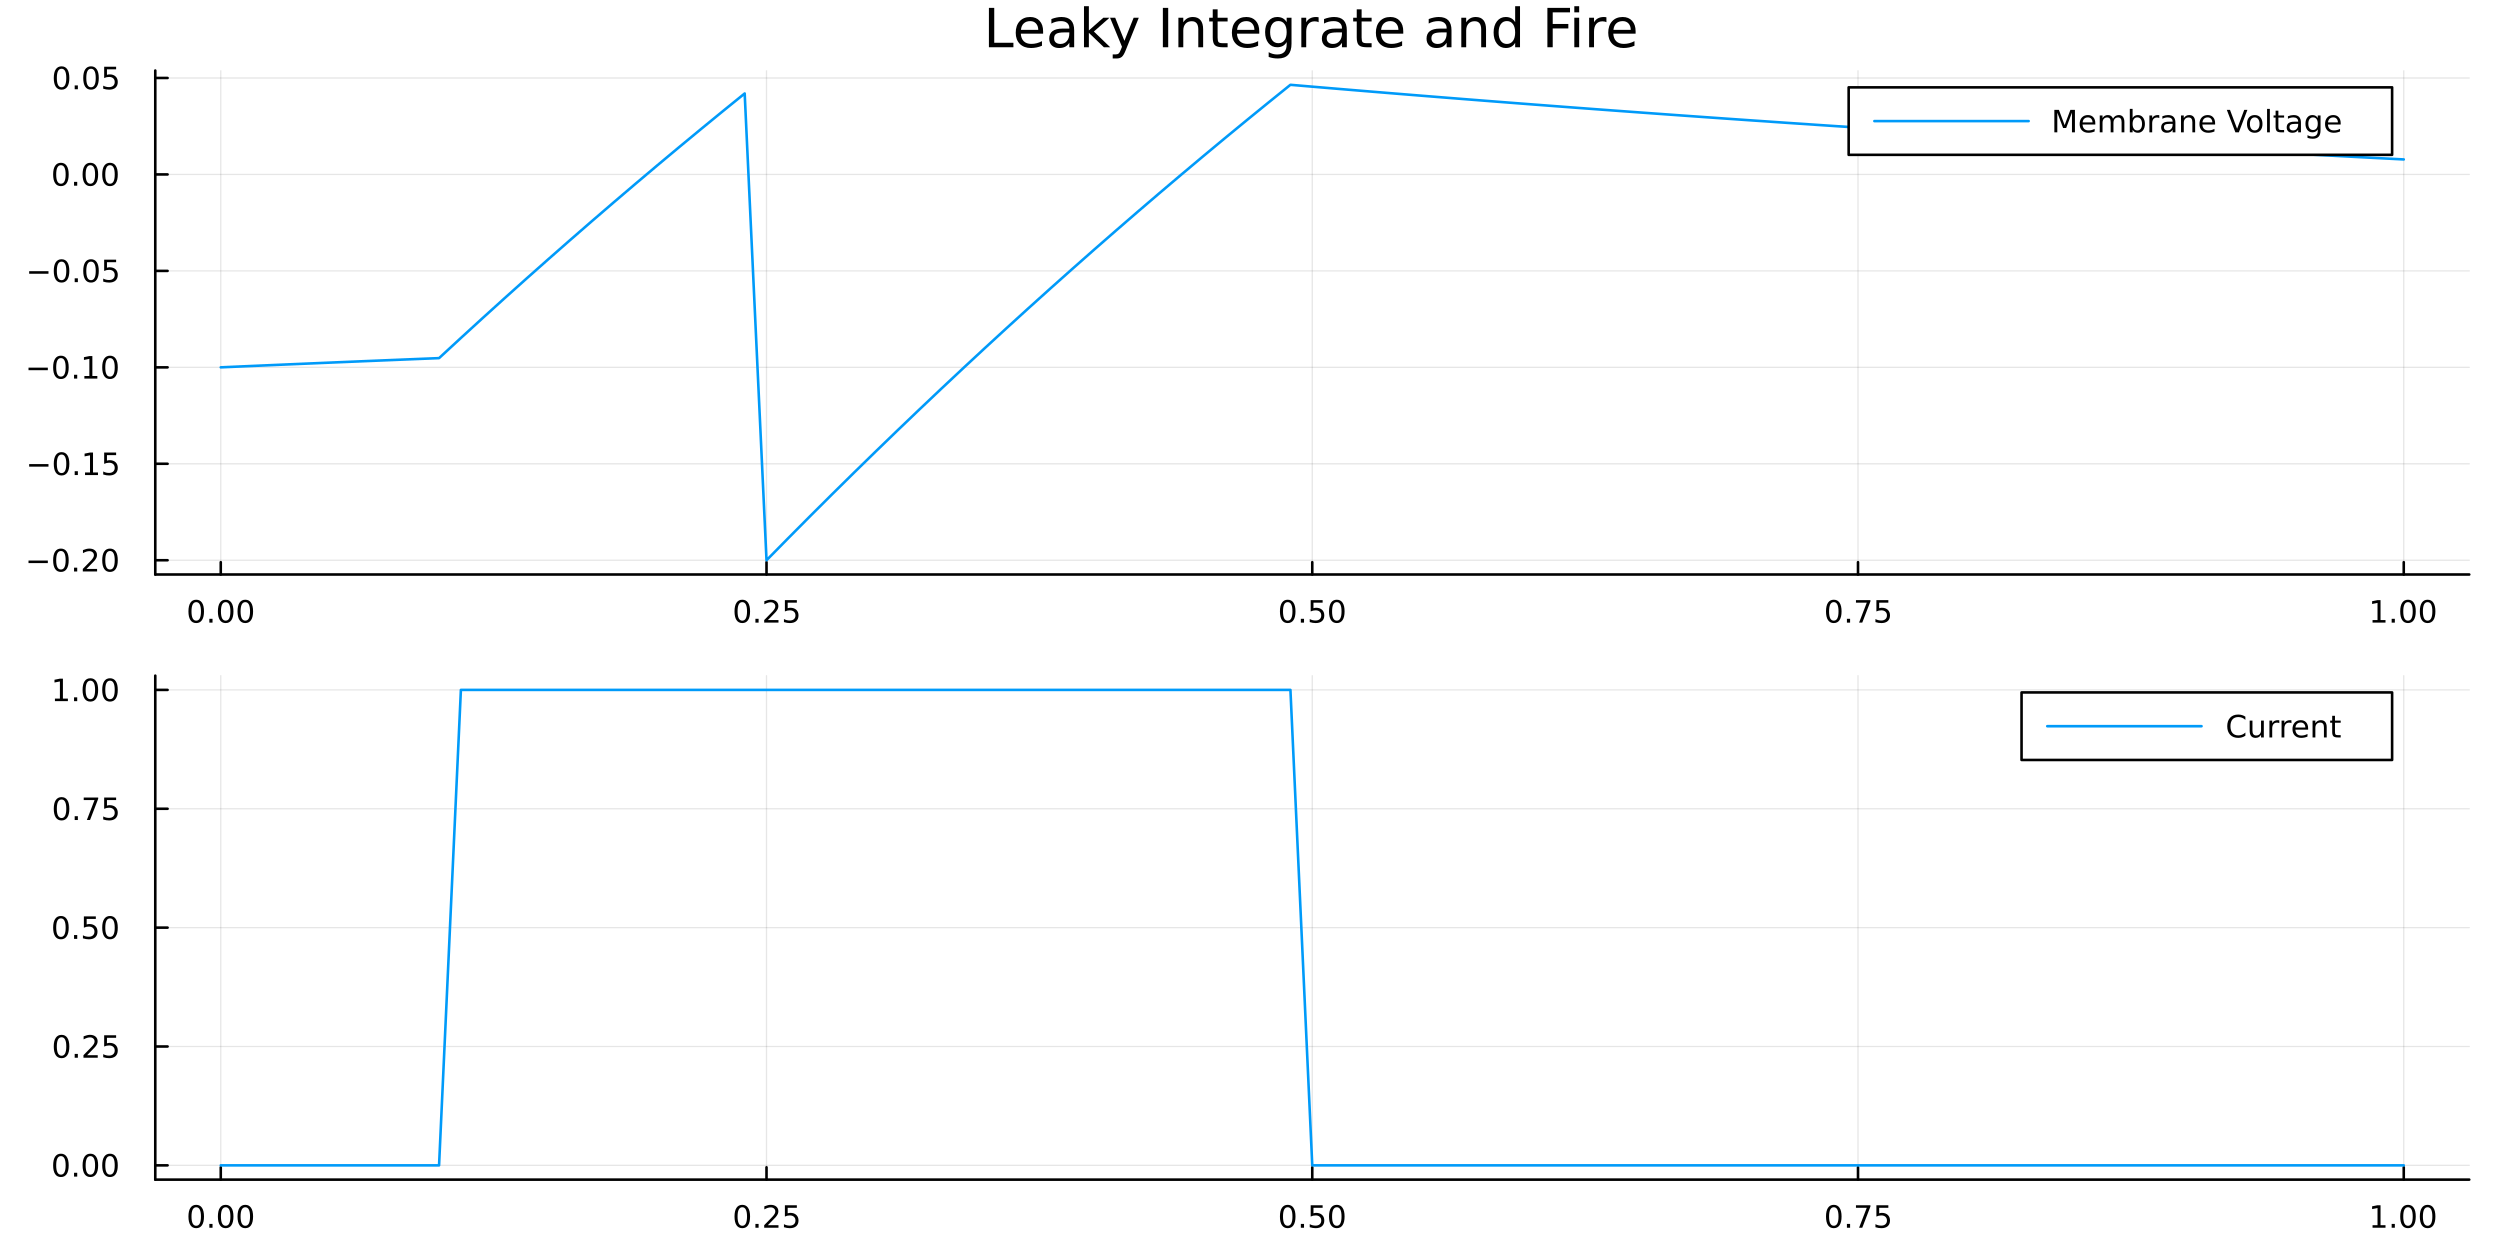 <?xml version="1.0" encoding="utf-8"?>
<svg xmlns="http://www.w3.org/2000/svg" xmlns:xlink="http://www.w3.org/1999/xlink" width="960" height="480" viewBox="0 0 3840 1920">
<rect x="0" y="0" width="3840" height="1920" fill="#333333" stroke="none"/>
<defs>
  <clipPath id="clip130">
    <rect x="0" y="0" width="3840" height="1920"/>
  </clipPath>
</defs>
<path clip-path="url(#clip130)" d="
M0 1920 L3840 1920 L3840 0 L0 0  Z
  " fill="#ffffff" fill-rule="evenodd" fill-opacity="1"/>
<defs>
  <clipPath id="clip131">
    <rect x="768" y="0" width="2689" height="1920"/>
  </clipPath>
</defs>
<path clip-path="url(#clip130)" d="
M238.498 882.442 L3792.76 882.442 L3792.76 108.352 L238.498 108.352  Z
  " fill="#ffffff" fill-rule="evenodd" fill-opacity="1"/>
<defs>
  <clipPath id="clip132">
    <rect x="238" y="108" width="3555" height="775"/>
  </clipPath>
</defs>
<polyline clip-path="url(#clip132)" style="stroke:#000000; stroke-linecap:round; stroke-linejoin:round; stroke-width:2; stroke-opacity:0.1; fill:none" points="
  339.09,882.442 339.09,108.352 
  "/>
<polyline clip-path="url(#clip132)" style="stroke:#000000; stroke-linecap:round; stroke-linejoin:round; stroke-width:2; stroke-opacity:0.1; fill:none" points="
  1177.36,882.442 1177.36,108.352 
  "/>
<polyline clip-path="url(#clip132)" style="stroke:#000000; stroke-linecap:round; stroke-linejoin:round; stroke-width:2; stroke-opacity:0.1; fill:none" points="
  2015.63,882.442 2015.63,108.352 
  "/>
<polyline clip-path="url(#clip132)" style="stroke:#000000; stroke-linecap:round; stroke-linejoin:round; stroke-width:2; stroke-opacity:0.1; fill:none" points="
  2853.9,882.442 2853.9,108.352 
  "/>
<polyline clip-path="url(#clip132)" style="stroke:#000000; stroke-linecap:round; stroke-linejoin:round; stroke-width:2; stroke-opacity:0.1; fill:none" points="
  3692.16,882.442 3692.16,108.352 
  "/>
<polyline clip-path="url(#clip130)" style="stroke:#000000; stroke-linecap:round; stroke-linejoin:round; stroke-width:4; stroke-opacity:1; fill:none" points="
  238.498,882.442 3792.76,882.442 
  "/>
<polyline clip-path="url(#clip130)" style="stroke:#000000; stroke-linecap:round; stroke-linejoin:round; stroke-width:4; stroke-opacity:1; fill:none" points="
  339.09,882.442 339.09,863.544 
  "/>
<polyline clip-path="url(#clip130)" style="stroke:#000000; stroke-linecap:round; stroke-linejoin:round; stroke-width:4; stroke-opacity:1; fill:none" points="
  1177.36,882.442 1177.36,863.544 
  "/>
<polyline clip-path="url(#clip130)" style="stroke:#000000; stroke-linecap:round; stroke-linejoin:round; stroke-width:4; stroke-opacity:1; fill:none" points="
  2015.63,882.442 2015.63,863.544 
  "/>
<polyline clip-path="url(#clip130)" style="stroke:#000000; stroke-linecap:round; stroke-linejoin:round; stroke-width:4; stroke-opacity:1; fill:none" points="
  2853.9,882.442 2853.9,863.544 
  "/>
<polyline clip-path="url(#clip130)" style="stroke:#000000; stroke-linecap:round; stroke-linejoin:round; stroke-width:4; stroke-opacity:1; fill:none" points="
  3692.16,882.442 3692.16,863.544 
  "/>
<path clip-path="url(#clip130)" d="M301.394 924.881 Q297.782 924.881 295.954 928.445 Q294.148 931.987 294.148 939.117 Q294.148 946.223 295.954 949.788 Q297.782 953.329 301.394 953.329 Q305.028 953.329 306.833 949.788 Q308.662 946.223 308.662 939.117 Q308.662 931.987 306.833 928.445 Q305.028 924.881 301.394 924.881 M301.394 921.177 Q307.204 921.177 310.259 925.783 Q313.338 930.367 313.338 939.117 Q313.338 947.843 310.259 952.45 Q307.204 957.033 301.394 957.033 Q295.583 957.033 292.505 952.45 Q289.449 947.843 289.449 939.117 Q289.449 930.367 292.505 925.783 Q295.583 921.177 301.394 921.177 Z" fill="#000000" fill-rule="evenodd" fill-opacity="1" /><path clip-path="url(#clip130)" d="M321.555 950.482 L326.44 950.482 L326.44 956.362 L321.555 956.362 L321.555 950.482 Z" fill="#000000" fill-rule="evenodd" fill-opacity="1" /><path clip-path="url(#clip130)" d="M346.625 924.881 Q343.014 924.881 341.185 928.445 Q339.379 931.987 339.379 939.117 Q339.379 946.223 341.185 949.788 Q343.014 953.329 346.625 953.329 Q350.259 953.329 352.065 949.788 Q353.893 946.223 353.893 939.117 Q353.893 931.987 352.065 928.445 Q350.259 924.881 346.625 924.881 M346.625 921.177 Q352.435 921.177 355.49 925.783 Q358.569 930.367 358.569 939.117 Q358.569 947.843 355.49 952.45 Q352.435 957.033 346.625 957.033 Q340.815 957.033 337.736 952.45 Q334.68 947.843 334.68 939.117 Q334.68 930.367 337.736 925.783 Q340.815 921.177 346.625 921.177 Z" fill="#000000" fill-rule="evenodd" fill-opacity="1" /><path clip-path="url(#clip130)" d="M376.787 924.881 Q373.176 924.881 371.347 928.445 Q369.541 931.987 369.541 939.117 Q369.541 946.223 371.347 949.788 Q373.176 953.329 376.787 953.329 Q380.421 953.329 382.226 949.788 Q384.055 946.223 384.055 939.117 Q384.055 931.987 382.226 928.445 Q380.421 924.881 376.787 924.881 M376.787 921.177 Q382.597 921.177 385.652 925.783 Q388.731 930.367 388.731 939.117 Q388.731 947.843 385.652 952.45 Q382.597 957.033 376.787 957.033 Q370.976 957.033 367.898 952.45 Q364.842 947.843 364.842 939.117 Q364.842 930.367 367.898 925.783 Q370.976 921.177 376.787 921.177 Z" fill="#000000" fill-rule="evenodd" fill-opacity="1" /><path clip-path="url(#clip130)" d="M1140.16 924.881 Q1136.55 924.881 1134.72 928.445 Q1132.91 931.987 1132.91 939.117 Q1132.91 946.223 1134.72 949.788 Q1136.55 953.329 1140.16 953.329 Q1143.79 953.329 1145.6 949.788 Q1147.43 946.223 1147.43 939.117 Q1147.43 931.987 1145.6 928.445 Q1143.79 924.881 1140.16 924.881 M1140.16 921.177 Q1145.97 921.177 1149.03 925.783 Q1152.1 930.367 1152.1 939.117 Q1152.1 947.843 1149.03 952.45 Q1145.97 957.033 1140.16 957.033 Q1134.35 957.033 1131.27 952.45 Q1128.22 947.843 1128.22 939.117 Q1128.22 930.367 1131.27 925.783 Q1134.35 921.177 1140.16 921.177 Z" fill="#000000" fill-rule="evenodd" fill-opacity="1" /><path clip-path="url(#clip130)" d="M1160.32 950.482 L1165.21 950.482 L1165.21 956.362 L1160.32 956.362 L1160.32 950.482 Z" fill="#000000" fill-rule="evenodd" fill-opacity="1" /><path clip-path="url(#clip130)" d="M1179.42 952.427 L1195.74 952.427 L1195.74 956.362 L1173.79 956.362 L1173.79 952.427 Q1176.46 949.672 1181.04 945.043 Q1185.65 940.39 1186.83 939.047 Q1189.07 936.524 1189.95 934.788 Q1190.85 933.029 1190.85 931.339 Q1190.85 928.584 1188.91 926.848 Q1186.99 925.112 1183.89 925.112 Q1181.69 925.112 1179.23 925.876 Q1176.8 926.64 1174.03 928.191 L1174.03 923.469 Q1176.85 922.334 1179.3 921.756 Q1181.76 921.177 1183.79 921.177 Q1189.16 921.177 1192.36 923.862 Q1195.55 926.547 1195.55 931.038 Q1195.55 933.168 1194.74 935.089 Q1193.96 936.987 1191.85 939.58 Q1191.27 940.251 1188.17 943.468 Q1185.07 946.663 1179.42 952.427 Z" fill="#000000" fill-rule="evenodd" fill-opacity="1" /><path clip-path="url(#clip130)" d="M1205.6 921.802 L1223.96 921.802 L1223.96 925.737 L1209.88 925.737 L1209.88 934.209 Q1210.9 933.862 1211.92 933.7 Q1212.94 933.515 1213.96 933.515 Q1219.74 933.515 1223.12 936.686 Q1226.5 939.857 1226.5 945.274 Q1226.5 950.853 1223.03 953.954 Q1219.56 957.033 1213.24 957.033 Q1211.06 957.033 1208.79 956.663 Q1206.55 956.292 1204.14 955.552 L1204.14 950.853 Q1206.22 951.987 1208.45 952.542 Q1210.67 953.098 1213.15 953.098 Q1217.15 953.098 1219.49 950.992 Q1221.83 948.885 1221.83 945.274 Q1221.83 941.663 1219.49 939.556 Q1217.15 937.45 1213.15 937.45 Q1211.27 937.45 1209.4 937.867 Q1207.54 938.283 1205.6 939.163 L1205.6 921.802 Z" fill="#000000" fill-rule="evenodd" fill-opacity="1" /><path clip-path="url(#clip130)" d="M1977.93 924.881 Q1974.32 924.881 1972.49 928.445 Q1970.69 931.987 1970.69 939.117 Q1970.69 946.223 1972.49 949.788 Q1974.32 953.329 1977.93 953.329 Q1981.56 953.329 1983.37 949.788 Q1985.2 946.223 1985.2 939.117 Q1985.2 931.987 1983.37 928.445 Q1981.56 924.881 1977.93 924.881 M1977.93 921.177 Q1983.74 921.177 1986.8 925.783 Q1989.87 930.367 1989.87 939.117 Q1989.87 947.843 1986.8 952.45 Q1983.74 957.033 1977.93 957.033 Q1972.12 957.033 1969.04 952.45 Q1965.99 947.843 1965.99 939.117 Q1965.99 930.367 1969.04 925.783 Q1972.12 921.177 1977.93 921.177 Z" fill="#000000" fill-rule="evenodd" fill-opacity="1" /><path clip-path="url(#clip130)" d="M1998.09 950.482 L2002.98 950.482 L2002.98 956.362 L1998.09 956.362 L1998.09 950.482 Z" fill="#000000" fill-rule="evenodd" fill-opacity="1" /><path clip-path="url(#clip130)" d="M2013.21 921.802 L2031.56 921.802 L2031.56 925.737 L2017.49 925.737 L2017.49 934.209 Q2018.51 933.862 2019.53 933.7 Q2020.55 933.515 2021.56 933.515 Q2027.35 933.515 2030.73 936.686 Q2034.11 939.857 2034.11 945.274 Q2034.11 950.853 2030.64 953.954 Q2027.17 957.033 2020.85 957.033 Q2018.67 957.033 2016.4 956.663 Q2014.16 956.292 2011.75 955.552 L2011.75 950.853 Q2013.83 951.987 2016.06 952.542 Q2018.28 953.098 2020.75 953.098 Q2024.76 953.098 2027.1 950.992 Q2029.43 948.885 2029.43 945.274 Q2029.43 941.663 2027.1 939.556 Q2024.76 937.45 2020.75 937.45 Q2018.88 937.45 2017 937.867 Q2015.15 938.283 2013.21 939.163 L2013.21 921.802 Z" fill="#000000" fill-rule="evenodd" fill-opacity="1" /><path clip-path="url(#clip130)" d="M2053.32 924.881 Q2049.71 924.881 2047.88 928.445 Q2046.08 931.987 2046.08 939.117 Q2046.08 946.223 2047.88 949.788 Q2049.71 953.329 2053.32 953.329 Q2056.96 953.329 2058.76 949.788 Q2060.59 946.223 2060.59 939.117 Q2060.59 931.987 2058.76 928.445 Q2056.96 924.881 2053.32 924.881 M2053.32 921.177 Q2059.13 921.177 2062.19 925.783 Q2065.27 930.367 2065.27 939.117 Q2065.27 947.843 2062.19 952.45 Q2059.13 957.033 2053.32 957.033 Q2047.51 957.033 2044.43 952.45 Q2041.38 947.843 2041.38 939.117 Q2041.38 930.367 2044.43 925.783 Q2047.51 921.177 2053.32 921.177 Z" fill="#000000" fill-rule="evenodd" fill-opacity="1" /><path clip-path="url(#clip130)" d="M2816.7 924.881 Q2813.09 924.881 2811.26 928.445 Q2809.45 931.987 2809.45 939.117 Q2809.45 946.223 2811.26 949.788 Q2813.09 953.329 2816.7 953.329 Q2820.33 953.329 2822.14 949.788 Q2823.96 946.223 2823.96 939.117 Q2823.96 931.987 2822.14 928.445 Q2820.33 924.881 2816.7 924.881 M2816.7 921.177 Q2822.51 921.177 2825.56 925.783 Q2828.64 930.367 2828.64 939.117 Q2828.64 947.843 2825.56 952.45 Q2822.51 957.033 2816.7 957.033 Q2810.89 957.033 2807.81 952.45 Q2804.75 947.843 2804.75 939.117 Q2804.75 930.367 2807.81 925.783 Q2810.89 921.177 2816.7 921.177 Z" fill="#000000" fill-rule="evenodd" fill-opacity="1" /><path clip-path="url(#clip130)" d="M2836.86 950.482 L2841.74 950.482 L2841.74 956.362 L2836.86 956.362 L2836.86 950.482 Z" fill="#000000" fill-rule="evenodd" fill-opacity="1" /><path clip-path="url(#clip130)" d="M2850.75 921.802 L2872.97 921.802 L2872.97 923.793 L2860.42 956.362 L2855.54 956.362 L2867.34 925.737 L2850.75 925.737 L2850.75 921.802 Z" fill="#000000" fill-rule="evenodd" fill-opacity="1" /><path clip-path="url(#clip130)" d="M2882.14 921.802 L2900.49 921.802 L2900.49 925.737 L2886.42 925.737 L2886.42 934.209 Q2887.44 933.862 2888.46 933.7 Q2889.47 933.515 2890.49 933.515 Q2896.28 933.515 2899.66 936.686 Q2903.04 939.857 2903.04 945.274 Q2903.04 950.853 2899.57 953.954 Q2896.09 957.033 2889.77 957.033 Q2887.6 957.033 2885.33 956.663 Q2883.08 956.292 2880.68 955.552 L2880.68 950.853 Q2882.76 951.987 2884.98 952.542 Q2887.21 953.098 2889.68 953.098 Q2893.69 953.098 2896.02 950.992 Q2898.36 948.885 2898.36 945.274 Q2898.36 941.663 2896.02 939.556 Q2893.69 937.45 2889.68 937.45 Q2887.81 937.45 2885.93 937.867 Q2884.08 938.283 2882.14 939.163 L2882.14 921.802 Z" fill="#000000" fill-rule="evenodd" fill-opacity="1" /><path clip-path="url(#clip130)" d="M3644.24 952.427 L3651.87 952.427 L3651.87 926.061 L3643.56 927.728 L3643.56 923.469 L3651.83 921.802 L3656.5 921.802 L3656.5 952.427 L3664.14 952.427 L3664.14 956.362 L3644.24 956.362 L3644.24 952.427 Z" fill="#000000" fill-rule="evenodd" fill-opacity="1" /><path clip-path="url(#clip130)" d="M3673.59 950.482 L3678.47 950.482 L3678.47 956.362 L3673.59 956.362 L3673.59 950.482 Z" fill="#000000" fill-rule="evenodd" fill-opacity="1" /><path clip-path="url(#clip130)" d="M3698.66 924.881 Q3695.05 924.881 3693.22 928.445 Q3691.41 931.987 3691.41 939.117 Q3691.41 946.223 3693.22 949.788 Q3695.05 953.329 3698.66 953.329 Q3702.29 953.329 3704.1 949.788 Q3705.93 946.223 3705.93 939.117 Q3705.93 931.987 3704.1 928.445 Q3702.29 924.881 3698.66 924.881 M3698.66 921.177 Q3704.47 921.177 3707.52 925.783 Q3710.6 930.367 3710.6 939.117 Q3710.6 947.843 3707.52 952.45 Q3704.47 957.033 3698.66 957.033 Q3692.85 957.033 3689.77 952.45 Q3686.71 947.843 3686.71 939.117 Q3686.71 930.367 3689.77 925.783 Q3692.85 921.177 3698.66 921.177 Z" fill="#000000" fill-rule="evenodd" fill-opacity="1" /><path clip-path="url(#clip130)" d="M3728.82 924.881 Q3725.21 924.881 3723.38 928.445 Q3721.57 931.987 3721.57 939.117 Q3721.57 946.223 3723.38 949.788 Q3725.21 953.329 3728.82 953.329 Q3732.45 953.329 3734.26 949.788 Q3736.09 946.223 3736.09 939.117 Q3736.09 931.987 3734.26 928.445 Q3732.45 924.881 3728.82 924.881 M3728.82 921.177 Q3734.63 921.177 3737.68 925.783 Q3740.76 930.367 3740.76 939.117 Q3740.76 947.843 3737.68 952.45 Q3734.63 957.033 3728.82 957.033 Q3723.01 957.033 3719.93 952.45 Q3716.87 947.843 3716.87 939.117 Q3716.87 930.367 3719.93 925.783 Q3723.01 921.177 3728.82 921.177 Z" fill="#000000" fill-rule="evenodd" fill-opacity="1" /><polyline clip-path="url(#clip132)" style="stroke:#000000; stroke-linecap:round; stroke-linejoin:round; stroke-width:2; stroke-opacity:0.1; fill:none" points="
  238.498,860.534 3792.76,860.534 
  "/>
<polyline clip-path="url(#clip132)" style="stroke:#000000; stroke-linecap:round; stroke-linejoin:round; stroke-width:2; stroke-opacity:0.1; fill:none" points="
  238.498,712.387 3792.76,712.387 
  "/>
<polyline clip-path="url(#clip132)" style="stroke:#000000; stroke-linecap:round; stroke-linejoin:round; stroke-width:2; stroke-opacity:0.1; fill:none" points="
  238.498,564.241 3792.76,564.241 
  "/>
<polyline clip-path="url(#clip132)" style="stroke:#000000; stroke-linecap:round; stroke-linejoin:round; stroke-width:2; stroke-opacity:0.1; fill:none" points="
  238.498,416.094 3792.76,416.094 
  "/>
<polyline clip-path="url(#clip132)" style="stroke:#000000; stroke-linecap:round; stroke-linejoin:round; stroke-width:2; stroke-opacity:0.1; fill:none" points="
  238.498,267.948 3792.76,267.948 
  "/>
<polyline clip-path="url(#clip132)" style="stroke:#000000; stroke-linecap:round; stroke-linejoin:round; stroke-width:2; stroke-opacity:0.1; fill:none" points="
  238.498,119.802 3792.76,119.802 
  "/>
<polyline clip-path="url(#clip130)" style="stroke:#000000; stroke-linecap:round; stroke-linejoin:round; stroke-width:4; stroke-opacity:1; fill:none" points="
  238.498,882.442 238.498,108.352 
  "/>
<polyline clip-path="url(#clip130)" style="stroke:#000000; stroke-linecap:round; stroke-linejoin:round; stroke-width:4; stroke-opacity:1; fill:none" points="
  238.498,860.534 257.396,860.534 
  "/>
<polyline clip-path="url(#clip130)" style="stroke:#000000; stroke-linecap:round; stroke-linejoin:round; stroke-width:4; stroke-opacity:1; fill:none" points="
  238.498,712.387 257.396,712.387 
  "/>
<polyline clip-path="url(#clip130)" style="stroke:#000000; stroke-linecap:round; stroke-linejoin:round; stroke-width:4; stroke-opacity:1; fill:none" points="
  238.498,564.241 257.396,564.241 
  "/>
<polyline clip-path="url(#clip130)" style="stroke:#000000; stroke-linecap:round; stroke-linejoin:round; stroke-width:4; stroke-opacity:1; fill:none" points="
  238.498,416.094 257.396,416.094 
  "/>
<polyline clip-path="url(#clip130)" style="stroke:#000000; stroke-linecap:round; stroke-linejoin:round; stroke-width:4; stroke-opacity:1; fill:none" points="
  238.498,267.948 257.396,267.948 
  "/>
<polyline clip-path="url(#clip130)" style="stroke:#000000; stroke-linecap:round; stroke-linejoin:round; stroke-width:4; stroke-opacity:1; fill:none" points="
  238.498,119.802 257.396,119.802 
  "/>
<path clip-path="url(#clip130)" d="M43.792 860.985 L73.468 860.985 L73.468 864.92 L43.792 864.92 L43.792 860.985 Z" fill="#000000" fill-rule="evenodd" fill-opacity="1" /><path clip-path="url(#clip130)" d="M93.56 846.332 Q89.949 846.332 88.121 849.897 Q86.315 853.439 86.315 860.568 Q86.315 867.675 88.121 871.24 Q89.949 874.781 93.56 874.781 Q97.195 874.781 99 871.24 Q100.829 867.675 100.829 860.568 Q100.829 853.439 99 849.897 Q97.195 846.332 93.56 846.332 M93.56 842.629 Q99.371 842.629 102.426 847.235 Q105.505 851.818 105.505 860.568 Q105.505 869.295 102.426 873.902 Q99.371 878.485 93.56 878.485 Q87.75 878.485 84.671 873.902 Q81.616 869.295 81.616 860.568 Q81.616 851.818 84.671 847.235 Q87.75 842.629 93.56 842.629 Z" fill="#000000" fill-rule="evenodd" fill-opacity="1" /><path clip-path="url(#clip130)" d="M113.722 871.934 L118.607 871.934 L118.607 877.814 L113.722 877.814 L113.722 871.934 Z" fill="#000000" fill-rule="evenodd" fill-opacity="1" /><path clip-path="url(#clip130)" d="M132.819 873.879 L149.139 873.879 L149.139 877.814 L127.194 877.814 L127.194 873.879 Q129.856 871.124 134.44 866.494 Q139.046 861.842 140.227 860.499 Q142.472 857.976 143.352 856.24 Q144.255 854.48 144.255 852.791 Q144.255 850.036 142.31 848.3 Q140.389 846.564 137.287 846.564 Q135.088 846.564 132.634 847.328 Q130.204 848.092 127.426 849.643 L127.426 844.92 Q130.25 843.786 132.704 843.207 Q135.157 842.629 137.194 842.629 Q142.565 842.629 145.759 845.314 Q148.954 847.999 148.954 852.49 Q148.954 854.619 148.143 856.541 Q147.356 858.439 145.25 861.031 Q144.671 861.703 141.569 864.92 Q138.468 868.115 132.819 873.879 Z" fill="#000000" fill-rule="evenodd" fill-opacity="1" /><path clip-path="url(#clip130)" d="M168.953 846.332 Q165.342 846.332 163.514 849.897 Q161.708 853.439 161.708 860.568 Q161.708 867.675 163.514 871.24 Q165.342 874.781 168.953 874.781 Q172.588 874.781 174.393 871.24 Q176.222 867.675 176.222 860.568 Q176.222 853.439 174.393 849.897 Q172.588 846.332 168.953 846.332 M168.953 842.629 Q174.764 842.629 177.819 847.235 Q180.898 851.818 180.898 860.568 Q180.898 869.295 177.819 873.902 Q174.764 878.485 168.953 878.485 Q163.143 878.485 160.065 873.902 Q157.009 869.295 157.009 860.568 Q157.009 851.818 160.065 847.235 Q163.143 842.629 168.953 842.629 Z" fill="#000000" fill-rule="evenodd" fill-opacity="1" /><path clip-path="url(#clip130)" d="M44.788 712.839 L74.463 712.839 L74.463 716.774 L44.788 716.774 L44.788 712.839 Z" fill="#000000" fill-rule="evenodd" fill-opacity="1" /><path clip-path="url(#clip130)" d="M94.556 698.186 Q90.945 698.186 89.116 701.751 Q87.31 705.292 87.31 712.422 Q87.31 719.528 89.116 723.093 Q90.945 726.635 94.556 726.635 Q98.19 726.635 99.996 723.093 Q101.824 719.528 101.824 712.422 Q101.824 705.292 99.996 701.751 Q98.19 698.186 94.556 698.186 M94.556 694.482 Q100.366 694.482 103.421 699.089 Q106.5 703.672 106.5 712.422 Q106.5 721.149 103.421 725.755 Q100.366 730.339 94.556 730.339 Q88.746 730.339 85.667 725.755 Q82.611 721.149 82.611 712.422 Q82.611 703.672 85.667 699.089 Q88.746 694.482 94.556 694.482 Z" fill="#000000" fill-rule="evenodd" fill-opacity="1" /><path clip-path="url(#clip130)" d="M114.718 723.788 L119.602 723.788 L119.602 729.667 L114.718 729.667 L114.718 723.788 Z" fill="#000000" fill-rule="evenodd" fill-opacity="1" /><path clip-path="url(#clip130)" d="M130.597 725.732 L138.236 725.732 L138.236 699.367 L129.926 701.033 L129.926 696.774 L138.19 695.107 L142.866 695.107 L142.866 725.732 L150.505 725.732 L150.505 729.667 L130.597 729.667 L130.597 725.732 Z" fill="#000000" fill-rule="evenodd" fill-opacity="1" /><path clip-path="url(#clip130)" d="M159.995 695.107 L178.352 695.107 L178.352 699.042 L164.278 699.042 L164.278 707.515 Q165.296 707.167 166.315 707.005 Q167.333 706.82 168.352 706.82 Q174.139 706.82 177.518 709.991 Q180.898 713.163 180.898 718.579 Q180.898 724.158 177.426 727.26 Q173.953 730.339 167.634 730.339 Q165.458 730.339 163.19 729.968 Q160.944 729.598 158.537 728.857 L158.537 724.158 Q160.62 725.292 162.842 725.848 Q165.065 726.403 167.541 726.403 Q171.546 726.403 173.884 724.297 Q176.222 722.19 176.222 718.579 Q176.222 714.968 173.884 712.862 Q171.546 710.755 167.541 710.755 Q165.666 710.755 163.791 711.172 Q161.94 711.589 159.995 712.468 L159.995 695.107 Z" fill="#000000" fill-rule="evenodd" fill-opacity="1" /><path clip-path="url(#clip130)" d="M43.792 564.692 L73.468 564.692 L73.468 568.627 L43.792 568.627 L43.792 564.692 Z" fill="#000000" fill-rule="evenodd" fill-opacity="1" /><path clip-path="url(#clip130)" d="M93.56 550.04 Q89.949 550.04 88.121 553.604 Q86.315 557.146 86.315 564.276 Q86.315 571.382 88.121 574.947 Q89.949 578.488 93.56 578.488 Q97.195 578.488 99 574.947 Q100.829 571.382 100.829 564.276 Q100.829 557.146 99 553.604 Q97.195 550.04 93.56 550.04 M93.56 546.336 Q99.371 546.336 102.426 550.942 Q105.505 555.526 105.505 564.276 Q105.505 573.002 102.426 577.609 Q99.371 582.192 93.56 582.192 Q87.75 582.192 84.671 577.609 Q81.616 573.002 81.616 564.276 Q81.616 555.526 84.671 550.942 Q87.75 546.336 93.56 546.336 Z" fill="#000000" fill-rule="evenodd" fill-opacity="1" /><path clip-path="url(#clip130)" d="M113.722 575.641 L118.607 575.641 L118.607 581.521 L113.722 581.521 L113.722 575.641 Z" fill="#000000" fill-rule="evenodd" fill-opacity="1" /><path clip-path="url(#clip130)" d="M129.602 577.586 L137.241 577.586 L137.241 551.22 L128.931 552.887 L128.931 548.628 L137.194 546.961 L141.87 546.961 L141.87 577.586 L149.509 577.586 L149.509 581.521 L129.602 581.521 L129.602 577.586 Z" fill="#000000" fill-rule="evenodd" fill-opacity="1" /><path clip-path="url(#clip130)" d="M168.953 550.04 Q165.342 550.04 163.514 553.604 Q161.708 557.146 161.708 564.276 Q161.708 571.382 163.514 574.947 Q165.342 578.488 168.953 578.488 Q172.588 578.488 174.393 574.947 Q176.222 571.382 176.222 564.276 Q176.222 557.146 174.393 553.604 Q172.588 550.04 168.953 550.04 M168.953 546.336 Q174.764 546.336 177.819 550.942 Q180.898 555.526 180.898 564.276 Q180.898 573.002 177.819 577.609 Q174.764 582.192 168.953 582.192 Q163.143 582.192 160.065 577.609 Q157.009 573.002 157.009 564.276 Q157.009 555.526 160.065 550.942 Q163.143 546.336 168.953 546.336 Z" fill="#000000" fill-rule="evenodd" fill-opacity="1" /><path clip-path="url(#clip130)" d="M44.788 416.546 L74.463 416.546 L74.463 420.481 L44.788 420.481 L44.788 416.546 Z" fill="#000000" fill-rule="evenodd" fill-opacity="1" /><path clip-path="url(#clip130)" d="M94.556 401.893 Q90.945 401.893 89.116 405.458 Q87.31 409 87.31 416.129 Q87.31 423.236 89.116 426.8 Q90.945 430.342 94.556 430.342 Q98.19 430.342 99.996 426.8 Q101.824 423.236 101.824 416.129 Q101.824 409 99.996 405.458 Q98.19 401.893 94.556 401.893 M94.556 398.189 Q100.366 398.189 103.421 402.796 Q106.5 407.379 106.5 416.129 Q106.5 424.856 103.421 429.462 Q100.366 434.046 94.556 434.046 Q88.746 434.046 85.667 429.462 Q82.611 424.856 82.611 416.129 Q82.611 407.379 85.667 402.796 Q88.746 398.189 94.556 398.189 Z" fill="#000000" fill-rule="evenodd" fill-opacity="1" /><path clip-path="url(#clip130)" d="M114.718 427.495 L119.602 427.495 L119.602 433.374 L114.718 433.374 L114.718 427.495 Z" fill="#000000" fill-rule="evenodd" fill-opacity="1" /><path clip-path="url(#clip130)" d="M139.787 401.893 Q136.176 401.893 134.347 405.458 Q132.542 409 132.542 416.129 Q132.542 423.236 134.347 426.8 Q136.176 430.342 139.787 430.342 Q143.421 430.342 145.227 426.8 Q147.055 423.236 147.055 416.129 Q147.055 409 145.227 405.458 Q143.421 401.893 139.787 401.893 M139.787 398.189 Q145.597 398.189 148.653 402.796 Q151.731 407.379 151.731 416.129 Q151.731 424.856 148.653 429.462 Q145.597 434.046 139.787 434.046 Q133.977 434.046 130.898 429.462 Q127.843 424.856 127.843 416.129 Q127.843 407.379 130.898 402.796 Q133.977 398.189 139.787 398.189 Z" fill="#000000" fill-rule="evenodd" fill-opacity="1" /><path clip-path="url(#clip130)" d="M159.995 398.814 L178.352 398.814 L178.352 402.75 L164.278 402.75 L164.278 411.222 Q165.296 410.875 166.315 410.713 Q167.333 410.527 168.352 410.527 Q174.139 410.527 177.518 413.699 Q180.898 416.87 180.898 422.287 Q180.898 427.865 177.426 430.967 Q173.953 434.046 167.634 434.046 Q165.458 434.046 163.19 433.675 Q160.944 433.305 158.537 432.564 L158.537 427.865 Q160.62 428.999 162.842 429.555 Q165.065 430.111 167.541 430.111 Q171.546 430.111 173.884 428.004 Q176.222 425.898 176.222 422.287 Q176.222 418.675 173.884 416.569 Q171.546 414.462 167.541 414.462 Q165.666 414.462 163.791 414.879 Q161.94 415.296 159.995 416.175 L159.995 398.814 Z" fill="#000000" fill-rule="evenodd" fill-opacity="1" /><path clip-path="url(#clip130)" d="M93.56 253.747 Q89.949 253.747 88.121 257.311 Q86.315 260.853 86.315 267.983 Q86.315 275.089 88.121 278.654 Q89.949 282.196 93.56 282.196 Q97.195 282.196 99 278.654 Q100.829 275.089 100.829 267.983 Q100.829 260.853 99 257.311 Q97.195 253.747 93.56 253.747 M93.56 250.043 Q99.371 250.043 102.426 254.649 Q105.505 259.233 105.505 267.983 Q105.505 276.71 102.426 281.316 Q99.371 285.899 93.56 285.899 Q87.75 285.899 84.671 281.316 Q81.616 276.71 81.616 267.983 Q81.616 259.233 84.671 254.649 Q87.75 250.043 93.56 250.043 Z" fill="#000000" fill-rule="evenodd" fill-opacity="1" /><path clip-path="url(#clip130)" d="M113.722 279.348 L118.607 279.348 L118.607 285.228 L113.722 285.228 L113.722 279.348 Z" fill="#000000" fill-rule="evenodd" fill-opacity="1" /><path clip-path="url(#clip130)" d="M138.792 253.747 Q135.181 253.747 133.352 257.311 Q131.546 260.853 131.546 267.983 Q131.546 275.089 133.352 278.654 Q135.181 282.196 138.792 282.196 Q142.426 282.196 144.231 278.654 Q146.06 275.089 146.06 267.983 Q146.06 260.853 144.231 257.311 Q142.426 253.747 138.792 253.747 M138.792 250.043 Q144.602 250.043 147.657 254.649 Q150.736 259.233 150.736 267.983 Q150.736 276.71 147.657 281.316 Q144.602 285.899 138.792 285.899 Q132.981 285.899 129.903 281.316 Q126.847 276.71 126.847 267.983 Q126.847 259.233 129.903 254.649 Q132.981 250.043 138.792 250.043 Z" fill="#000000" fill-rule="evenodd" fill-opacity="1" /><path clip-path="url(#clip130)" d="M168.953 253.747 Q165.342 253.747 163.514 257.311 Q161.708 260.853 161.708 267.983 Q161.708 275.089 163.514 278.654 Q165.342 282.196 168.953 282.196 Q172.588 282.196 174.393 278.654 Q176.222 275.089 176.222 267.983 Q176.222 260.853 174.393 257.311 Q172.588 253.747 168.953 253.747 M168.953 250.043 Q174.764 250.043 177.819 254.649 Q180.898 259.233 180.898 267.983 Q180.898 276.71 177.819 281.316 Q174.764 285.899 168.953 285.899 Q163.143 285.899 160.065 281.316 Q157.009 276.71 157.009 267.983 Q157.009 259.233 160.065 254.649 Q163.143 250.043 168.953 250.043 Z" fill="#000000" fill-rule="evenodd" fill-opacity="1" /><path clip-path="url(#clip130)" d="M94.556 105.6 Q90.945 105.6 89.116 109.165 Q87.31 112.707 87.31 119.836 Q87.31 126.943 89.116 130.508 Q90.945 134.049 94.556 134.049 Q98.19 134.049 99.996 130.508 Q101.824 126.943 101.824 119.836 Q101.824 112.707 99.996 109.165 Q98.19 105.6 94.556 105.6 M94.556 101.897 Q100.366 101.897 103.421 106.503 Q106.5 111.086 106.5 119.836 Q106.5 128.563 103.421 133.17 Q100.366 137.753 94.556 137.753 Q88.746 137.753 85.667 133.17 Q82.611 128.563 82.611 119.836 Q82.611 111.086 85.667 106.503 Q88.746 101.897 94.556 101.897 Z" fill="#000000" fill-rule="evenodd" fill-opacity="1" /><path clip-path="url(#clip130)" d="M114.718 131.202 L119.602 131.202 L119.602 137.082 L114.718 137.082 L114.718 131.202 Z" fill="#000000" fill-rule="evenodd" fill-opacity="1" /><path clip-path="url(#clip130)" d="M139.787 105.6 Q136.176 105.6 134.347 109.165 Q132.542 112.707 132.542 119.836 Q132.542 126.943 134.347 130.508 Q136.176 134.049 139.787 134.049 Q143.421 134.049 145.227 130.508 Q147.055 126.943 147.055 119.836 Q147.055 112.707 145.227 109.165 Q143.421 105.6 139.787 105.6 M139.787 101.897 Q145.597 101.897 148.653 106.503 Q151.731 111.086 151.731 119.836 Q151.731 128.563 148.653 133.17 Q145.597 137.753 139.787 137.753 Q133.977 137.753 130.898 133.17 Q127.843 128.563 127.843 119.836 Q127.843 111.086 130.898 106.503 Q133.977 101.897 139.787 101.897 Z" fill="#000000" fill-rule="evenodd" fill-opacity="1" /><path clip-path="url(#clip130)" d="M159.995 102.522 L178.352 102.522 L178.352 106.457 L164.278 106.457 L164.278 114.929 Q165.296 114.582 166.315 114.42 Q167.333 114.234 168.352 114.234 Q174.139 114.234 177.518 117.406 Q180.898 120.577 180.898 125.994 Q180.898 131.572 177.426 134.674 Q173.953 137.753 167.634 137.753 Q165.458 137.753 163.19 137.383 Q160.944 137.012 158.537 136.271 L158.537 131.572 Q160.62 132.707 162.842 133.262 Q165.065 133.818 167.541 133.818 Q171.546 133.818 173.884 131.711 Q176.222 129.605 176.222 125.994 Q176.222 122.383 173.884 120.276 Q171.546 118.17 167.541 118.17 Q165.666 118.17 163.791 118.586 Q161.94 119.003 159.995 119.883 L159.995 102.522 Z" fill="#000000" fill-rule="evenodd" fill-opacity="1" /><path clip-path="url(#clip130)" d="M1518.97 12.096 L1527.15 12.096 L1527.15 65.689 L1556.6 65.689 L1556.6 72.576 L1518.97 72.576 L1518.97 12.096 Z" fill="#000000" fill-rule="evenodd" fill-opacity="1" /><path clip-path="url(#clip130)" d="M1602.21 48.028 L1602.21 51.673 L1567.94 51.673 Q1568.43 59.37 1572.56 63.421 Q1576.73 67.431 1584.14 67.431 Q1588.44 67.431 1592.45 66.378 Q1596.5 65.325 1600.47 63.218 L1600.47 70.267 Q1596.46 71.968 1592.25 72.86 Q1588.03 73.751 1583.7 73.751 Q1572.84 73.751 1566.48 67.431 Q1560.16 61.112 1560.16 50.337 Q1560.16 39.197 1566.16 32.675 Q1572.19 26.112 1582.4 26.112 Q1591.56 26.112 1596.86 32.026 Q1602.21 37.9 1602.21 48.028 M1594.76 45.84 Q1594.68 39.723 1591.31 36.077 Q1587.99 32.431 1582.48 32.431 Q1576.25 32.431 1572.48 35.956 Q1568.75 39.48 1568.18 45.88 L1594.76 45.84 Z" fill="#000000" fill-rule="evenodd" fill-opacity="1" /><path clip-path="url(#clip130)" d="M1635.06 49.769 Q1626.03 49.769 1622.55 51.835 Q1619.06 53.901 1619.06 58.884 Q1619.06 62.854 1621.66 65.203 Q1624.29 67.512 1628.79 67.512 Q1634.98 67.512 1638.71 63.137 Q1642.48 58.722 1642.48 51.43 L1642.48 49.769 L1635.06 49.769 M1649.93 46.691 L1649.93 72.576 L1642.48 72.576 L1642.48 65.689 Q1639.93 69.821 1636.12 71.806 Q1632.31 73.751 1626.8 73.751 Q1619.83 73.751 1615.7 69.862 Q1611.61 65.933 1611.61 59.37 Q1611.61 51.714 1616.71 47.825 Q1621.86 43.936 1632.03 43.936 L1642.48 43.936 L1642.48 43.207 Q1642.48 38.062 1639.08 35.267 Q1635.71 32.431 1629.6 32.431 Q1625.71 32.431 1622.02 33.363 Q1618.33 34.295 1614.93 36.158 L1614.93 29.272 Q1619.02 27.692 1622.87 26.922 Q1626.72 26.112 1630.37 26.112 Q1640.21 26.112 1645.07 31.216 Q1649.93 36.32 1649.93 46.691 Z" fill="#000000" fill-rule="evenodd" fill-opacity="1" /><path clip-path="url(#clip130)" d="M1665 9.544 L1672.5 9.544 L1672.5 46.772 L1694.73 27.206 L1704.25 27.206 L1680.19 48.433 L1705.27 72.576 L1695.54 72.576 L1672.5 50.418 L1672.5 72.576 L1665 72.576 L1665 9.544 Z" fill="#000000" fill-rule="evenodd" fill-opacity="1" /><path clip-path="url(#clip130)" d="M1729.25 76.789 Q1726.09 84.891 1723.09 87.362 Q1720.09 89.833 1715.07 89.833 L1709.12 89.833 L1709.12 83.594 L1713.49 83.594 Q1716.57 83.594 1718.27 82.136 Q1719.97 80.678 1722.04 75.25 L1723.37 71.847 L1705.02 27.206 L1712.92 27.206 L1727.1 62.692 L1741.28 27.206 L1749.18 27.206 L1729.25 76.789 Z" fill="#000000" fill-rule="evenodd" fill-opacity="1" /><path clip-path="url(#clip130)" d="M1786.16 12.096 L1794.35 12.096 L1794.35 72.576 L1786.16 72.576 L1786.16 12.096 Z" fill="#000000" fill-rule="evenodd" fill-opacity="1" /><path clip-path="url(#clip130)" d="M1848.02 45.192 L1848.02 72.576 L1840.57 72.576 L1840.57 45.435 Q1840.57 38.994 1838.06 35.794 Q1835.54 32.594 1830.52 32.594 Q1824.48 32.594 1821 36.442 Q1817.52 40.29 1817.52 46.934 L1817.52 72.576 L1810.02 72.576 L1810.02 27.206 L1817.52 27.206 L1817.52 34.254 Q1820.19 30.163 1823.8 28.138 Q1827.44 26.112 1832.18 26.112 Q1840 26.112 1844.01 30.973 Q1848.02 35.794 1848.02 45.192 Z" fill="#000000" fill-rule="evenodd" fill-opacity="1" /><path clip-path="url(#clip130)" d="M1870.26 14.324 L1870.26 27.206 L1885.61 27.206 L1885.61 32.999 L1870.26 32.999 L1870.26 57.628 Q1870.26 63.178 1871.76 64.758 Q1873.3 66.338 1877.96 66.338 L1885.61 66.338 L1885.61 72.576 L1877.96 72.576 Q1869.33 72.576 1866.05 69.376 Q1862.77 66.135 1862.77 57.628 L1862.77 32.999 L1857.3 32.999 L1857.3 27.206 L1862.77 27.206 L1862.77 14.324 L1870.26 14.324 Z" fill="#000000" fill-rule="evenodd" fill-opacity="1" /><path clip-path="url(#clip130)" d="M1934.22 48.028 L1934.22 51.673 L1899.95 51.673 Q1900.44 59.37 1904.57 63.421 Q1908.74 67.431 1916.16 67.431 Q1920.45 67.431 1924.46 66.378 Q1928.51 65.325 1932.48 63.218 L1932.48 70.267 Q1928.47 71.968 1924.26 72.86 Q1920.05 73.751 1915.71 73.751 Q1904.85 73.751 1898.49 67.431 Q1892.18 61.112 1892.18 50.337 Q1892.18 39.197 1898.17 32.675 Q1904.21 26.112 1914.42 26.112 Q1923.57 26.112 1928.88 32.026 Q1934.22 37.9 1934.22 48.028 M1926.77 45.84 Q1926.69 39.723 1923.33 36.077 Q1920.01 32.431 1914.5 32.431 Q1908.26 32.431 1904.49 35.956 Q1900.76 39.48 1900.2 45.88 L1926.77 45.84 Z" fill="#000000" fill-rule="evenodd" fill-opacity="1" /><path clip-path="url(#clip130)" d="M1976.31 49.364 Q1976.31 41.263 1972.95 36.806 Q1969.63 32.35 1963.59 32.35 Q1957.6 32.35 1954.24 36.806 Q1950.91 41.263 1950.91 49.364 Q1950.91 57.426 1954.24 61.882 Q1957.6 66.338 1963.59 66.338 Q1969.63 66.338 1972.95 61.882 Q1976.31 57.426 1976.31 49.364 M1983.77 66.945 Q1983.77 78.531 1978.62 84.162 Q1973.48 89.833 1962.86 89.833 Q1958.93 89.833 1955.45 89.225 Q1951.97 88.658 1948.69 87.443 L1948.69 80.192 Q1951.97 81.974 1955.17 82.825 Q1958.37 83.675 1961.69 83.675 Q1969.02 83.675 1972.67 79.827 Q1976.31 76.019 1976.31 68.282 L1976.31 64.596 Q1974 68.606 1970.4 70.591 Q1966.79 72.576 1961.77 72.576 Q1953.43 72.576 1948.32 66.216 Q1943.22 59.856 1943.22 49.364 Q1943.22 38.832 1948.32 32.472 Q1953.43 26.112 1961.77 26.112 Q1966.79 26.112 1970.4 28.097 Q1974 30.082 1976.31 34.092 L1976.31 27.206 L1983.77 27.206 L1983.77 66.945 Z" fill="#000000" fill-rule="evenodd" fill-opacity="1" /><path clip-path="url(#clip130)" d="M2025.41 34.173 Q2024.15 33.444 2022.66 33.12 Q2021.2 32.756 2019.41 32.756 Q2013.1 32.756 2009.69 36.888 Q2006.33 40.979 2006.33 48.676 L2006.33 72.576 L1998.84 72.576 L1998.84 27.206 L2006.33 27.206 L2006.33 34.254 Q2008.68 30.122 2012.45 28.138 Q2016.21 26.112 2021.6 26.112 Q2022.37 26.112 2023.3 26.234 Q2024.24 26.315 2025.37 26.517 L2025.41 34.173 Z" fill="#000000" fill-rule="evenodd" fill-opacity="1" /><path clip-path="url(#clip130)" d="M2053.85 49.769 Q2044.81 49.769 2041.33 51.835 Q2037.85 53.901 2037.85 58.884 Q2037.85 62.854 2040.44 65.203 Q2043.07 67.512 2047.57 67.512 Q2053.77 67.512 2057.49 63.137 Q2061.26 58.722 2061.26 51.43 L2061.26 49.769 L2053.85 49.769 M2068.71 46.691 L2068.71 72.576 L2061.26 72.576 L2061.26 65.689 Q2058.71 69.821 2054.9 71.806 Q2051.09 73.751 2045.58 73.751 Q2038.62 73.751 2034.48 69.862 Q2030.39 65.933 2030.39 59.37 Q2030.39 51.714 2035.5 47.825 Q2040.64 43.936 2050.81 43.936 L2061.26 43.936 L2061.26 43.207 Q2061.26 38.062 2057.86 35.267 Q2054.5 32.431 2048.38 32.431 Q2044.49 32.431 2040.8 33.363 Q2037.12 34.295 2033.71 36.158 L2033.71 29.272 Q2037.81 27.692 2041.65 26.922 Q2045.5 26.112 2049.15 26.112 Q2058.99 26.112 2063.85 31.216 Q2068.71 36.32 2068.71 46.691 Z" fill="#000000" fill-rule="evenodd" fill-opacity="1" /><path clip-path="url(#clip130)" d="M2091.44 14.324 L2091.44 27.206 L2106.79 27.206 L2106.79 32.999 L2091.44 32.999 L2091.44 57.628 Q2091.44 63.178 2092.94 64.758 Q2094.48 66.338 2099.14 66.338 L2106.79 66.338 L2106.79 72.576 L2099.14 72.576 Q2090.51 72.576 2087.23 69.376 Q2083.95 66.135 2083.95 57.628 L2083.95 32.999 L2078.48 32.999 L2078.48 27.206 L2083.95 27.206 L2083.95 14.324 L2091.44 14.324 Z" fill="#000000" fill-rule="evenodd" fill-opacity="1" /><path clip-path="url(#clip130)" d="M2155.4 48.028 L2155.4 51.673 L2121.13 51.673 Q2121.62 59.37 2125.75 63.421 Q2129.92 67.431 2137.34 67.431 Q2141.63 67.431 2145.64 66.378 Q2149.69 65.325 2153.66 63.218 L2153.66 70.267 Q2149.65 71.968 2145.44 72.86 Q2141.23 73.751 2136.89 73.751 Q2126.03 73.751 2119.67 67.431 Q2113.35 61.112 2113.35 50.337 Q2113.35 39.197 2119.35 32.675 Q2125.39 26.112 2135.59 26.112 Q2144.75 26.112 2150.06 32.026 Q2155.4 37.9 2155.4 48.028 M2147.95 45.84 Q2147.87 39.723 2144.51 36.077 Q2141.18 32.431 2135.68 32.431 Q2129.44 32.431 2125.67 35.956 Q2121.94 39.48 2121.38 45.88 L2147.95 45.84 Z" fill="#000000" fill-rule="evenodd" fill-opacity="1" /><path clip-path="url(#clip130)" d="M2214.63 49.769 Q2205.59 49.769 2202.11 51.835 Q2198.63 53.901 2198.63 58.884 Q2198.63 62.854 2201.22 65.203 Q2203.85 67.512 2208.35 67.512 Q2214.55 67.512 2218.27 63.137 Q2222.04 58.722 2222.04 51.43 L2222.04 49.769 L2214.63 49.769 M2229.49 46.691 L2229.49 72.576 L2222.04 72.576 L2222.04 65.689 Q2219.49 69.821 2215.68 71.806 Q2211.87 73.751 2206.36 73.751 Q2199.4 73.751 2195.26 69.862 Q2191.17 65.933 2191.17 59.37 Q2191.17 51.714 2196.28 47.825 Q2201.42 43.936 2211.59 43.936 L2222.04 43.936 L2222.04 43.207 Q2222.04 38.062 2218.64 35.267 Q2215.28 32.431 2209.16 32.431 Q2205.27 32.431 2201.58 33.363 Q2197.9 34.295 2194.49 36.158 L2194.49 29.272 Q2198.59 27.692 2202.43 26.922 Q2206.28 26.112 2209.93 26.112 Q2219.77 26.112 2224.63 31.216 Q2229.49 36.32 2229.49 46.691 Z" fill="#000000" fill-rule="evenodd" fill-opacity="1" /><path clip-path="url(#clip130)" d="M2282.56 45.192 L2282.56 72.576 L2275.11 72.576 L2275.11 45.435 Q2275.11 38.994 2272.6 35.794 Q2270.08 32.594 2265.06 32.594 Q2259.03 32.594 2255.54 36.442 Q2252.06 40.29 2252.06 46.934 L2252.06 72.576 L2244.56 72.576 L2244.56 27.206 L2252.06 27.206 L2252.06 34.254 Q2254.73 30.163 2258.34 28.138 Q2261.98 26.112 2266.72 26.112 Q2274.54 26.112 2278.55 30.973 Q2282.56 35.794 2282.56 45.192 Z" fill="#000000" fill-rule="evenodd" fill-opacity="1" /><path clip-path="url(#clip130)" d="M2327.28 34.092 L2327.28 9.544 L2334.74 9.544 L2334.74 72.576 L2327.28 72.576 L2327.28 65.77 Q2324.93 69.821 2321.33 71.806 Q2317.76 73.751 2312.74 73.751 Q2304.52 73.751 2299.33 67.188 Q2294.19 60.626 2294.19 49.931 Q2294.19 39.237 2299.33 32.675 Q2304.52 26.112 2312.74 26.112 Q2317.76 26.112 2321.33 28.097 Q2324.93 30.041 2327.28 34.092 M2301.88 49.931 Q2301.88 58.155 2305.25 62.854 Q2308.65 67.512 2314.56 67.512 Q2320.48 67.512 2323.88 62.854 Q2327.28 58.155 2327.28 49.931 Q2327.28 41.708 2323.88 37.05 Q2320.48 32.35 2314.56 32.35 Q2308.65 32.35 2305.25 37.05 Q2301.88 41.708 2301.88 49.931 Z" fill="#000000" fill-rule="evenodd" fill-opacity="1" /><path clip-path="url(#clip130)" d="M2376.79 12.096 L2411.54 12.096 L2411.54 18.983 L2384.97 18.983 L2384.97 36.806 L2408.95 36.806 L2408.95 43.693 L2384.97 43.693 L2384.97 72.576 L2376.79 72.576 L2376.79 12.096 Z" fill="#000000" fill-rule="evenodd" fill-opacity="1" /><path clip-path="url(#clip130)" d="M2418.14 27.206 L2425.6 27.206 L2425.6 72.576 L2418.14 72.576 L2418.14 27.206 M2418.14 9.544 L2425.6 9.544 L2425.6 18.983 L2418.14 18.983 L2418.14 9.544 Z" fill="#000000" fill-rule="evenodd" fill-opacity="1" /><path clip-path="url(#clip130)" d="M2467.49 34.173 Q2466.23 33.444 2464.73 33.12 Q2463.27 32.756 2461.49 32.756 Q2455.17 32.756 2451.77 36.888 Q2448.41 40.979 2448.41 48.676 L2448.41 72.576 L2440.91 72.576 L2440.91 27.206 L2448.41 27.206 L2448.41 34.254 Q2450.75 30.122 2454.52 28.138 Q2458.29 26.112 2463.68 26.112 Q2464.45 26.112 2465.38 26.234 Q2466.31 26.315 2467.44 26.517 L2467.49 34.173 Z" fill="#000000" fill-rule="evenodd" fill-opacity="1" /><path clip-path="url(#clip130)" d="M2512.29 48.028 L2512.29 51.673 L2478.02 51.673 Q2478.5 59.37 2482.64 63.421 Q2486.81 67.431 2494.22 67.431 Q2498.51 67.431 2502.53 66.378 Q2506.58 65.325 2510.55 63.218 L2510.55 70.267 Q2506.54 71.968 2502.32 72.86 Q2498.11 73.751 2493.78 73.751 Q2482.92 73.751 2476.56 67.431 Q2470.24 61.112 2470.24 50.337 Q2470.24 39.197 2476.23 32.675 Q2482.27 26.112 2492.48 26.112 Q2501.63 26.112 2506.94 32.026 Q2512.29 37.9 2512.29 48.028 M2504.83 45.84 Q2504.75 39.723 2501.39 36.077 Q2498.07 32.431 2492.56 32.431 Q2486.32 32.431 2482.55 35.956 Q2478.83 39.48 2478.26 45.88 L2504.83 45.84 Z" fill="#000000" fill-rule="evenodd" fill-opacity="1" /><polyline clip-path="url(#clip132)" style="stroke:#009af9; stroke-linecap:round; stroke-linejoin:round; stroke-width:4; stroke-opacity:1; fill:none" points="
  339.09,564.241 372.621,562.759 406.152,561.293 439.682,559.841 473.213,558.403 506.744,556.98 540.274,555.571 573.805,554.177 607.336,552.796 640.867,551.429 
  674.397,550.075 707.928,519.106 741.459,488.447 774.99,458.094 808.52,428.045 842.051,398.296 875.582,368.845 909.113,339.688 942.643,310.823 976.174,282.246 
  1009.7,253.955 1043.24,225.947 1076.77,198.22 1110.3,170.769 1143.83,143.593 1177.36,860.534 1210.89,826.46 1244.42,792.727 1277.95,759.331 1311.48,726.27 
  1345.01,693.539 1378.54,661.135 1412.07,629.055 1445.6,597.296 1479.14,565.855 1512.67,534.728 1546.2,503.913 1579.73,473.405 1613.26,443.203 1646.79,413.302 
  1680.32,383.701 1713.85,354.396 1747.38,325.383 1780.91,296.661 1814.44,268.226 1847.97,240.076 1881.5,212.207 1915.03,184.616 1948.57,157.302 1982.1,130.26 
  2015.63,133.119 2049.16,135.948 2082.69,138.75 2116.22,141.523 2149.75,144.269 2183.28,146.987 2216.81,149.678 2250.34,152.343 2283.87,154.98 2317.4,157.591 
  2350.93,160.176 2384.46,162.735 2418,165.269 2451.53,167.777 2485.06,170.26 2518.59,172.719 2552.12,175.153 2585.65,177.562 2619.18,179.947 2652.71,182.309 
  2686.24,184.647 2719.77,186.961 2753.3,189.252 2786.83,191.521 2820.36,193.767 2853.9,195.99 2887.43,198.191 2920.96,200.37 2954.49,202.527 2988.02,204.663 
  3021.55,206.777 3055.08,208.87 3088.61,210.943 3122.14,212.994 3155.67,215.025 3189.2,217.036 3222.73,219.026 3256.26,220.997 3289.79,222.948 3323.33,224.879 
  3356.86,226.792 3390.39,228.685 3423.92,230.559 3457.45,232.414 3490.98,234.251 3524.51,236.069 3558.04,237.87 3591.57,239.652 3625.1,241.416 3658.63,243.163 
  3692.16,244.892 
  "/>
<path clip-path="url(#clip130)" d="
M2839.55 237.835 L3674.28 237.835 L3674.28 134.155 L2839.55 134.155  Z
  " fill="#ffffff" fill-rule="evenodd" fill-opacity="1"/>
<polyline clip-path="url(#clip130)" style="stroke:#000000; stroke-linecap:round; stroke-linejoin:round; stroke-width:4; stroke-opacity:1; fill:none" points="
  2839.55,237.835 3674.28,237.835 3674.28,134.155 2839.55,134.155 2839.55,237.835 
  "/>
<polyline clip-path="url(#clip130)" style="stroke:#009af9; stroke-linecap:round; stroke-linejoin:round; stroke-width:4; stroke-opacity:1; fill:none" points="
  2879.04,185.995 3115.99,185.995 
  "/>
<path clip-path="url(#clip130)" d="M3155.48 168.715 L3162.45 168.715 L3171.27 192.234 L3180.14 168.715 L3187.1 168.715 L3187.1 203.275 L3182.54 203.275 L3182.54 172.928 L3173.63 196.632 L3168.93 196.632 L3160.02 172.928 L3160.02 203.275 L3155.48 203.275 L3155.48 168.715 Z" fill="#000000" fill-rule="evenodd" fill-opacity="1" /><path clip-path="url(#clip130)" d="M3218.38 189.247 L3218.38 191.331 L3198.79 191.331 Q3199.07 195.729 3201.43 198.044 Q3203.82 200.335 3208.05 200.335 Q3210.51 200.335 3212.8 199.733 Q3215.11 199.132 3217.38 197.928 L3217.38 201.956 Q3215.09 202.928 3212.68 203.437 Q3210.28 203.946 3207.8 203.946 Q3201.6 203.946 3197.96 200.335 Q3194.35 196.724 3194.35 190.567 Q3194.35 184.201 3197.78 180.474 Q3201.23 176.724 3207.06 176.724 Q3212.29 176.724 3215.32 180.104 Q3218.38 183.46 3218.38 189.247 M3214.12 187.997 Q3214.07 184.502 3212.15 182.419 Q3210.25 180.335 3207.1 180.335 Q3203.54 180.335 3201.39 182.349 Q3199.26 184.363 3198.93 188.021 L3214.12 187.997 Z" fill="#000000" fill-rule="evenodd" fill-opacity="1" /><path clip-path="url(#clip130)" d="M3245.55 182.326 Q3247.15 179.456 3249.37 178.09 Q3251.6 176.724 3254.6 176.724 Q3258.66 176.724 3260.85 179.572 Q3263.05 182.396 3263.05 187.627 L3263.05 203.275 L3258.77 203.275 L3258.77 187.766 Q3258.77 184.039 3257.45 182.234 Q3256.13 180.428 3253.42 180.428 Q3250.11 180.428 3248.19 182.627 Q3246.27 184.826 3246.27 188.622 L3246.27 203.275 L3241.99 203.275 L3241.99 187.766 Q3241.99 184.016 3240.67 182.234 Q3239.35 180.428 3236.6 180.428 Q3233.33 180.428 3231.41 182.65 Q3229.49 184.849 3229.49 188.622 L3229.49 203.275 L3225.21 203.275 L3225.21 177.349 L3229.49 177.349 L3229.49 181.377 Q3230.95 178.993 3232.98 177.859 Q3235.02 176.724 3237.82 176.724 Q3240.65 176.724 3242.61 178.16 Q3244.6 179.595 3245.55 182.326 Z" fill="#000000" fill-rule="evenodd" fill-opacity="1" /><path clip-path="url(#clip130)" d="M3290.16 190.335 Q3290.16 185.636 3288.22 182.974 Q3286.29 180.289 3282.91 180.289 Q3279.53 180.289 3277.59 182.974 Q3275.67 185.636 3275.67 190.335 Q3275.67 195.034 3277.59 197.72 Q3279.53 200.382 3282.91 200.382 Q3286.29 200.382 3288.22 197.72 Q3290.16 195.034 3290.16 190.335 M3275.67 181.284 Q3277.01 178.97 3279.05 177.859 Q3281.11 176.724 3283.96 176.724 Q3288.68 176.724 3291.62 180.474 Q3294.58 184.224 3294.58 190.335 Q3294.58 196.446 3291.62 200.196 Q3288.68 203.946 3283.96 203.946 Q3281.11 203.946 3279.05 202.835 Q3277.01 201.701 3275.67 199.386 L3275.67 203.275 L3271.39 203.275 L3271.39 167.257 L3275.67 167.257 L3275.67 181.284 Z" fill="#000000" fill-rule="evenodd" fill-opacity="1" /><path clip-path="url(#clip130)" d="M3316.66 181.331 Q3315.95 180.914 3315.09 180.729 Q3314.26 180.521 3313.24 180.521 Q3309.63 180.521 3307.68 182.882 Q3305.76 185.22 3305.76 189.618 L3305.76 203.275 L3301.48 203.275 L3301.48 177.349 L3305.76 177.349 L3305.76 181.377 Q3307.1 179.016 3309.26 177.882 Q3311.41 176.724 3314.49 176.724 Q3314.93 176.724 3315.46 176.794 Q3315.99 176.84 3316.64 176.956 L3316.66 181.331 Z" fill="#000000" fill-rule="evenodd" fill-opacity="1" /><path clip-path="url(#clip130)" d="M3332.91 190.243 Q3327.75 190.243 3325.76 191.423 Q3323.77 192.604 3323.77 195.451 Q3323.77 197.72 3325.25 199.062 Q3326.76 200.382 3329.33 200.382 Q3332.87 200.382 3335 197.882 Q3337.15 195.358 3337.15 191.192 L3337.15 190.243 L3332.91 190.243 M3341.41 188.484 L3341.41 203.275 L3337.15 203.275 L3337.15 199.34 Q3335.69 201.701 3333.52 202.835 Q3331.34 203.946 3328.19 203.946 Q3324.21 203.946 3321.85 201.724 Q3319.51 199.479 3319.51 195.729 Q3319.51 191.354 3322.43 189.132 Q3325.37 186.909 3331.18 186.909 L3337.15 186.909 L3337.15 186.493 Q3337.15 183.553 3335.21 181.956 Q3333.28 180.335 3329.79 180.335 Q3327.57 180.335 3325.46 180.868 Q3323.35 181.4 3321.41 182.465 L3321.41 178.53 Q3323.75 177.627 3325.95 177.187 Q3328.15 176.724 3330.23 176.724 Q3335.85 176.724 3338.63 179.641 Q3341.41 182.558 3341.41 188.484 Z" fill="#000000" fill-rule="evenodd" fill-opacity="1" /><path clip-path="url(#clip130)" d="M3371.73 187.627 L3371.73 203.275 L3367.47 203.275 L3367.47 187.766 Q3367.47 184.085 3366.04 182.257 Q3364.6 180.428 3361.73 180.428 Q3358.28 180.428 3356.29 182.627 Q3354.3 184.826 3354.3 188.622 L3354.3 203.275 L3350.02 203.275 L3350.02 177.349 L3354.3 177.349 L3354.3 181.377 Q3355.83 179.039 3357.89 177.882 Q3359.97 176.724 3362.68 176.724 Q3367.15 176.724 3369.44 179.502 Q3371.73 182.257 3371.73 187.627 Z" fill="#000000" fill-rule="evenodd" fill-opacity="1" /><path clip-path="url(#clip130)" d="M3402.4 189.247 L3402.4 191.331 L3382.82 191.331 Q3383.1 195.729 3385.46 198.044 Q3387.84 200.335 3392.08 200.335 Q3394.53 200.335 3396.83 199.733 Q3399.14 199.132 3401.41 197.928 L3401.41 201.956 Q3399.12 202.928 3396.71 203.437 Q3394.3 203.946 3391.83 203.946 Q3385.62 203.946 3381.99 200.335 Q3378.38 196.724 3378.38 190.567 Q3378.38 184.201 3381.8 180.474 Q3385.25 176.724 3391.09 176.724 Q3396.32 176.724 3399.35 180.104 Q3402.4 183.46 3402.4 189.247 M3398.15 187.997 Q3398.1 184.502 3396.18 182.419 Q3394.28 180.335 3391.13 180.335 Q3387.57 180.335 3385.41 182.349 Q3383.28 184.363 3382.96 188.021 L3398.15 187.997 Z" fill="#000000" fill-rule="evenodd" fill-opacity="1" /><path clip-path="url(#clip130)" d="M3433.56 203.275 L3420.37 168.715 L3425.25 168.715 L3436.2 197.812 L3447.17 168.715 L3452.03 168.715 L3438.86 203.275 L3433.56 203.275 Z" fill="#000000" fill-rule="evenodd" fill-opacity="1" /><path clip-path="url(#clip130)" d="M3463.26 180.335 Q3459.83 180.335 3457.84 183.021 Q3455.85 185.683 3455.85 190.335 Q3455.85 194.988 3457.82 197.673 Q3459.81 200.335 3463.26 200.335 Q3466.66 200.335 3468.65 197.65 Q3470.65 194.965 3470.65 190.335 Q3470.65 185.729 3468.65 183.044 Q3466.66 180.335 3463.26 180.335 M3463.26 176.724 Q3468.82 176.724 3471.99 180.335 Q3475.16 183.947 3475.16 190.335 Q3475.16 196.701 3471.99 200.335 Q3468.82 203.946 3463.26 203.946 Q3457.68 203.946 3454.51 200.335 Q3451.36 196.701 3451.36 190.335 Q3451.36 183.947 3454.51 180.335 Q3457.68 176.724 3463.26 176.724 Z" fill="#000000" fill-rule="evenodd" fill-opacity="1" /><path clip-path="url(#clip130)" d="M3482.22 167.257 L3486.48 167.257 L3486.48 203.275 L3482.22 203.275 L3482.22 167.257 Z" fill="#000000" fill-rule="evenodd" fill-opacity="1" /><path clip-path="url(#clip130)" d="M3499.6 169.988 L3499.6 177.349 L3508.38 177.349 L3508.38 180.659 L3499.6 180.659 L3499.6 194.733 Q3499.6 197.905 3500.46 198.808 Q3501.34 199.71 3504 199.71 L3508.38 199.71 L3508.38 203.275 L3504 203.275 Q3499.07 203.275 3497.2 201.446 Q3495.32 199.595 3495.32 194.733 L3495.32 180.659 L3492.2 180.659 L3492.2 177.349 L3495.32 177.349 L3495.32 169.988 L3499.6 169.988 Z" fill="#000000" fill-rule="evenodd" fill-opacity="1" /><path clip-path="url(#clip130)" d="M3525.76 190.243 Q3520.6 190.243 3518.61 191.423 Q3516.62 192.604 3516.62 195.451 Q3516.62 197.72 3518.1 199.062 Q3519.6 200.382 3522.17 200.382 Q3525.71 200.382 3527.84 197.882 Q3530 195.358 3530 191.192 L3530 190.243 L3525.76 190.243 M3534.26 188.484 L3534.26 203.275 L3530 203.275 L3530 199.34 Q3528.54 201.701 3526.36 202.835 Q3524.19 203.946 3521.04 203.946 Q3517.06 203.946 3514.7 201.724 Q3512.36 199.479 3512.36 195.729 Q3512.36 191.354 3515.27 189.132 Q3518.21 186.909 3524.02 186.909 L3530 186.909 L3530 186.493 Q3530 183.553 3528.05 181.956 Q3526.13 180.335 3522.64 180.335 Q3520.41 180.335 3518.31 180.868 Q3516.2 181.4 3514.26 182.465 L3514.26 178.53 Q3516.59 177.627 3518.79 177.187 Q3520.99 176.724 3523.08 176.724 Q3528.7 176.724 3531.48 179.641 Q3534.26 182.558 3534.26 188.484 Z" fill="#000000" fill-rule="evenodd" fill-opacity="1" /><path clip-path="url(#clip130)" d="M3560.09 190.011 Q3560.09 185.382 3558.17 182.835 Q3556.27 180.289 3552.82 180.289 Q3549.39 180.289 3547.47 182.835 Q3545.58 185.382 3545.58 190.011 Q3545.58 194.618 3547.47 197.164 Q3549.39 199.71 3552.82 199.71 Q3556.27 199.71 3558.17 197.164 Q3560.09 194.618 3560.09 190.011 M3564.35 200.058 Q3564.35 206.678 3561.41 209.895 Q3558.47 213.136 3552.4 213.136 Q3550.16 213.136 3548.17 212.789 Q3546.18 212.465 3544.3 211.77 L3544.3 207.627 Q3546.18 208.645 3548.01 209.132 Q3549.83 209.618 3551.73 209.618 Q3555.92 209.618 3558.01 207.419 Q3560.09 205.243 3560.09 200.821 L3560.09 198.715 Q3558.77 201.007 3556.71 202.141 Q3554.65 203.275 3551.78 203.275 Q3547.01 203.275 3544.09 199.641 Q3541.18 196.007 3541.18 190.011 Q3541.18 183.993 3544.09 180.359 Q3547.01 176.724 3551.78 176.724 Q3554.65 176.724 3556.71 177.859 Q3558.77 178.993 3560.09 181.284 L3560.09 177.349 L3564.35 177.349 L3564.35 200.058 Z" fill="#000000" fill-rule="evenodd" fill-opacity="1" /><path clip-path="url(#clip130)" d="M3595.3 189.247 L3595.3 191.331 L3575.71 191.331 Q3575.99 195.729 3578.35 198.044 Q3580.74 200.335 3584.97 200.335 Q3587.43 200.335 3589.72 199.733 Q3592.03 199.132 3594.3 197.928 L3594.3 201.956 Q3592.01 202.928 3589.6 203.437 Q3587.2 203.946 3584.72 203.946 Q3578.51 203.946 3574.88 200.335 Q3571.27 196.724 3571.27 190.567 Q3571.27 184.201 3574.7 180.474 Q3578.14 176.724 3583.98 176.724 Q3589.21 176.724 3592.24 180.104 Q3595.3 183.46 3595.3 189.247 M3591.04 187.997 Q3590.99 184.502 3589.07 182.419 Q3587.17 180.335 3584.02 180.335 Q3580.46 180.335 3578.31 182.349 Q3576.18 184.363 3575.85 188.021 L3591.04 187.997 Z" fill="#000000" fill-rule="evenodd" fill-opacity="1" /><path clip-path="url(#clip130)" d="
M238.498 1811.89 L3792.76 1811.89 L3792.76 1037.8 L238.498 1037.8  Z
  " fill="#ffffff" fill-rule="evenodd" fill-opacity="1"/>
<defs>
  <clipPath id="clip133">
    <rect x="238" y="1037" width="3555" height="775"/>
  </clipPath>
</defs>
<polyline clip-path="url(#clip133)" style="stroke:#000000; stroke-linecap:round; stroke-linejoin:round; stroke-width:2; stroke-opacity:0.1; fill:none" points="
  339.09,1811.89 339.09,1037.8 
  "/>
<polyline clip-path="url(#clip133)" style="stroke:#000000; stroke-linecap:round; stroke-linejoin:round; stroke-width:2; stroke-opacity:0.1; fill:none" points="
  1177.36,1811.89 1177.36,1037.8 
  "/>
<polyline clip-path="url(#clip133)" style="stroke:#000000; stroke-linecap:round; stroke-linejoin:round; stroke-width:2; stroke-opacity:0.1; fill:none" points="
  2015.63,1811.89 2015.63,1037.8 
  "/>
<polyline clip-path="url(#clip133)" style="stroke:#000000; stroke-linecap:round; stroke-linejoin:round; stroke-width:2; stroke-opacity:0.1; fill:none" points="
  2853.9,1811.89 2853.9,1037.8 
  "/>
<polyline clip-path="url(#clip133)" style="stroke:#000000; stroke-linecap:round; stroke-linejoin:round; stroke-width:2; stroke-opacity:0.1; fill:none" points="
  3692.16,1811.89 3692.16,1037.8 
  "/>
<polyline clip-path="url(#clip130)" style="stroke:#000000; stroke-linecap:round; stroke-linejoin:round; stroke-width:4; stroke-opacity:1; fill:none" points="
  238.498,1811.89 3792.76,1811.89 
  "/>
<polyline clip-path="url(#clip130)" style="stroke:#000000; stroke-linecap:round; stroke-linejoin:round; stroke-width:4; stroke-opacity:1; fill:none" points="
  339.09,1811.89 339.09,1792.99 
  "/>
<polyline clip-path="url(#clip130)" style="stroke:#000000; stroke-linecap:round; stroke-linejoin:round; stroke-width:4; stroke-opacity:1; fill:none" points="
  1177.36,1811.89 1177.36,1792.99 
  "/>
<polyline clip-path="url(#clip130)" style="stroke:#000000; stroke-linecap:round; stroke-linejoin:round; stroke-width:4; stroke-opacity:1; fill:none" points="
  2015.63,1811.89 2015.63,1792.99 
  "/>
<polyline clip-path="url(#clip130)" style="stroke:#000000; stroke-linecap:round; stroke-linejoin:round; stroke-width:4; stroke-opacity:1; fill:none" points="
  2853.9,1811.89 2853.9,1792.99 
  "/>
<polyline clip-path="url(#clip130)" style="stroke:#000000; stroke-linecap:round; stroke-linejoin:round; stroke-width:4; stroke-opacity:1; fill:none" points="
  3692.16,1811.89 3692.16,1792.99 
  "/>
<path clip-path="url(#clip130)" d="M301.394 1854.33 Q297.782 1854.33 295.954 1857.89 Q294.148 1861.43 294.148 1868.56 Q294.148 1875.67 295.954 1879.23 Q297.782 1882.78 301.394 1882.78 Q305.028 1882.78 306.833 1879.23 Q308.662 1875.67 308.662 1868.56 Q308.662 1861.43 306.833 1857.89 Q305.028 1854.33 301.394 1854.33 M301.394 1850.62 Q307.204 1850.62 310.259 1855.23 Q313.338 1859.81 313.338 1868.56 Q313.338 1877.29 310.259 1881.9 Q307.204 1886.48 301.394 1886.48 Q295.583 1886.48 292.505 1881.9 Q289.449 1877.29 289.449 1868.56 Q289.449 1859.81 292.505 1855.23 Q295.583 1850.62 301.394 1850.62 Z" fill="#000000" fill-rule="evenodd" fill-opacity="1" /><path clip-path="url(#clip130)" d="M321.555 1879.93 L326.44 1879.93 L326.44 1885.81 L321.555 1885.81 L321.555 1879.93 Z" fill="#000000" fill-rule="evenodd" fill-opacity="1" /><path clip-path="url(#clip130)" d="M346.625 1854.33 Q343.014 1854.33 341.185 1857.89 Q339.379 1861.43 339.379 1868.56 Q339.379 1875.67 341.185 1879.23 Q343.014 1882.78 346.625 1882.78 Q350.259 1882.78 352.065 1879.23 Q353.893 1875.67 353.893 1868.56 Q353.893 1861.43 352.065 1857.89 Q350.259 1854.33 346.625 1854.33 M346.625 1850.62 Q352.435 1850.62 355.49 1855.23 Q358.569 1859.81 358.569 1868.56 Q358.569 1877.29 355.49 1881.9 Q352.435 1886.48 346.625 1886.48 Q340.815 1886.48 337.736 1881.9 Q334.68 1877.29 334.68 1868.56 Q334.68 1859.81 337.736 1855.23 Q340.815 1850.62 346.625 1850.62 Z" fill="#000000" fill-rule="evenodd" fill-opacity="1" /><path clip-path="url(#clip130)" d="M376.787 1854.33 Q373.176 1854.33 371.347 1857.89 Q369.541 1861.43 369.541 1868.56 Q369.541 1875.67 371.347 1879.23 Q373.176 1882.78 376.787 1882.78 Q380.421 1882.78 382.226 1879.23 Q384.055 1875.67 384.055 1868.56 Q384.055 1861.43 382.226 1857.89 Q380.421 1854.33 376.787 1854.33 M376.787 1850.62 Q382.597 1850.62 385.652 1855.23 Q388.731 1859.81 388.731 1868.56 Q388.731 1877.29 385.652 1881.9 Q382.597 1886.48 376.787 1886.48 Q370.976 1886.48 367.898 1881.9 Q364.842 1877.29 364.842 1868.56 Q364.842 1859.81 367.898 1855.23 Q370.976 1850.62 376.787 1850.62 Z" fill="#000000" fill-rule="evenodd" fill-opacity="1" /><path clip-path="url(#clip130)" d="M1140.16 1854.33 Q1136.55 1854.33 1134.72 1857.89 Q1132.91 1861.43 1132.91 1868.56 Q1132.91 1875.67 1134.72 1879.23 Q1136.55 1882.78 1140.16 1882.78 Q1143.79 1882.78 1145.6 1879.23 Q1147.43 1875.67 1147.43 1868.56 Q1147.43 1861.43 1145.6 1857.89 Q1143.79 1854.33 1140.16 1854.33 M1140.16 1850.62 Q1145.97 1850.62 1149.03 1855.23 Q1152.1 1859.81 1152.1 1868.56 Q1152.1 1877.29 1149.03 1881.9 Q1145.97 1886.48 1140.16 1886.48 Q1134.35 1886.48 1131.27 1881.9 Q1128.22 1877.29 1128.22 1868.56 Q1128.22 1859.81 1131.27 1855.23 Q1134.35 1850.62 1140.16 1850.62 Z" fill="#000000" fill-rule="evenodd" fill-opacity="1" /><path clip-path="url(#clip130)" d="M1160.32 1879.93 L1165.21 1879.93 L1165.21 1885.81 L1160.32 1885.81 L1160.32 1879.93 Z" fill="#000000" fill-rule="evenodd" fill-opacity="1" /><path clip-path="url(#clip130)" d="M1179.42 1881.87 L1195.74 1881.87 L1195.74 1885.81 L1173.79 1885.81 L1173.79 1881.87 Q1176.46 1879.12 1181.04 1874.49 Q1185.65 1869.84 1186.83 1868.49 Q1189.07 1865.97 1189.95 1864.23 Q1190.85 1862.47 1190.85 1860.78 Q1190.85 1858.03 1188.91 1856.29 Q1186.99 1854.56 1183.89 1854.56 Q1181.69 1854.56 1179.23 1855.32 Q1176.8 1856.09 1174.03 1857.64 L1174.03 1852.91 Q1176.85 1851.78 1179.3 1851.2 Q1181.76 1850.62 1183.79 1850.62 Q1189.16 1850.62 1192.36 1853.31 Q1195.55 1855.99 1195.55 1860.48 Q1195.55 1862.61 1194.74 1864.53 Q1193.96 1866.43 1191.85 1869.03 Q1191.27 1869.7 1188.17 1872.91 Q1185.07 1876.11 1179.42 1881.87 Z" fill="#000000" fill-rule="evenodd" fill-opacity="1" /><path clip-path="url(#clip130)" d="M1205.6 1851.25 L1223.96 1851.25 L1223.96 1855.18 L1209.88 1855.18 L1209.88 1863.66 Q1210.9 1863.31 1211.92 1863.15 Q1212.94 1862.96 1213.96 1862.96 Q1219.74 1862.96 1223.12 1866.13 Q1226.5 1869.3 1226.5 1874.72 Q1226.5 1880.3 1223.03 1883.4 Q1219.56 1886.48 1213.24 1886.48 Q1211.06 1886.48 1208.79 1886.11 Q1206.55 1885.74 1204.14 1885 L1204.14 1880.3 Q1206.22 1881.43 1208.45 1881.99 Q1210.67 1882.54 1213.15 1882.54 Q1217.15 1882.54 1219.49 1880.44 Q1221.83 1878.33 1221.83 1874.72 Q1221.83 1871.11 1219.49 1869 Q1217.15 1866.9 1213.15 1866.9 Q1211.27 1866.9 1209.4 1867.31 Q1207.54 1867.73 1205.6 1868.61 L1205.6 1851.25 Z" fill="#000000" fill-rule="evenodd" fill-opacity="1" /><path clip-path="url(#clip130)" d="M1977.93 1854.33 Q1974.32 1854.33 1972.49 1857.89 Q1970.69 1861.43 1970.69 1868.56 Q1970.69 1875.67 1972.49 1879.23 Q1974.32 1882.78 1977.93 1882.78 Q1981.56 1882.78 1983.37 1879.23 Q1985.2 1875.67 1985.2 1868.56 Q1985.2 1861.43 1983.37 1857.89 Q1981.56 1854.33 1977.93 1854.33 M1977.93 1850.62 Q1983.74 1850.62 1986.8 1855.23 Q1989.87 1859.81 1989.87 1868.56 Q1989.87 1877.29 1986.8 1881.9 Q1983.74 1886.48 1977.93 1886.48 Q1972.12 1886.48 1969.04 1881.9 Q1965.99 1877.29 1965.99 1868.56 Q1965.99 1859.81 1969.04 1855.23 Q1972.12 1850.62 1977.93 1850.62 Z" fill="#000000" fill-rule="evenodd" fill-opacity="1" /><path clip-path="url(#clip130)" d="M1998.09 1879.93 L2002.98 1879.93 L2002.98 1885.81 L1998.09 1885.81 L1998.09 1879.93 Z" fill="#000000" fill-rule="evenodd" fill-opacity="1" /><path clip-path="url(#clip130)" d="M2013.21 1851.25 L2031.56 1851.25 L2031.56 1855.18 L2017.49 1855.18 L2017.49 1863.66 Q2018.51 1863.31 2019.53 1863.15 Q2020.55 1862.96 2021.56 1862.96 Q2027.35 1862.96 2030.73 1866.13 Q2034.11 1869.3 2034.11 1874.72 Q2034.11 1880.3 2030.64 1883.4 Q2027.17 1886.48 2020.85 1886.48 Q2018.67 1886.48 2016.4 1886.11 Q2014.16 1885.74 2011.75 1885 L2011.75 1880.3 Q2013.83 1881.43 2016.06 1881.99 Q2018.28 1882.54 2020.75 1882.54 Q2024.76 1882.54 2027.1 1880.44 Q2029.43 1878.33 2029.43 1874.72 Q2029.43 1871.11 2027.1 1869 Q2024.76 1866.9 2020.75 1866.9 Q2018.88 1866.9 2017 1867.31 Q2015.15 1867.73 2013.21 1868.61 L2013.21 1851.25 Z" fill="#000000" fill-rule="evenodd" fill-opacity="1" /><path clip-path="url(#clip130)" d="M2053.32 1854.33 Q2049.71 1854.33 2047.88 1857.89 Q2046.08 1861.43 2046.08 1868.56 Q2046.08 1875.67 2047.88 1879.23 Q2049.71 1882.78 2053.32 1882.78 Q2056.96 1882.78 2058.76 1879.23 Q2060.59 1875.67 2060.59 1868.56 Q2060.59 1861.43 2058.76 1857.89 Q2056.96 1854.33 2053.32 1854.33 M2053.32 1850.62 Q2059.13 1850.62 2062.19 1855.23 Q2065.27 1859.81 2065.27 1868.56 Q2065.27 1877.29 2062.19 1881.9 Q2059.13 1886.48 2053.32 1886.48 Q2047.51 1886.48 2044.43 1881.9 Q2041.38 1877.29 2041.38 1868.56 Q2041.38 1859.81 2044.43 1855.23 Q2047.51 1850.62 2053.32 1850.62 Z" fill="#000000" fill-rule="evenodd" fill-opacity="1" /><path clip-path="url(#clip130)" d="M2816.7 1854.33 Q2813.09 1854.33 2811.26 1857.89 Q2809.45 1861.43 2809.45 1868.56 Q2809.45 1875.67 2811.26 1879.23 Q2813.09 1882.78 2816.7 1882.78 Q2820.33 1882.78 2822.14 1879.23 Q2823.96 1875.67 2823.96 1868.56 Q2823.96 1861.43 2822.14 1857.89 Q2820.33 1854.33 2816.7 1854.33 M2816.7 1850.62 Q2822.51 1850.62 2825.56 1855.23 Q2828.64 1859.81 2828.64 1868.56 Q2828.64 1877.29 2825.56 1881.9 Q2822.51 1886.48 2816.7 1886.48 Q2810.89 1886.48 2807.81 1881.9 Q2804.75 1877.29 2804.75 1868.56 Q2804.75 1859.81 2807.81 1855.23 Q2810.89 1850.62 2816.7 1850.62 Z" fill="#000000" fill-rule="evenodd" fill-opacity="1" /><path clip-path="url(#clip130)" d="M2836.86 1879.93 L2841.74 1879.93 L2841.74 1885.81 L2836.86 1885.81 L2836.86 1879.93 Z" fill="#000000" fill-rule="evenodd" fill-opacity="1" /><path clip-path="url(#clip130)" d="M2850.75 1851.25 L2872.97 1851.25 L2872.97 1853.24 L2860.42 1885.81 L2855.54 1885.81 L2867.34 1855.18 L2850.75 1855.18 L2850.75 1851.25 Z" fill="#000000" fill-rule="evenodd" fill-opacity="1" /><path clip-path="url(#clip130)" d="M2882.14 1851.25 L2900.49 1851.25 L2900.49 1855.18 L2886.42 1855.18 L2886.42 1863.66 Q2887.44 1863.31 2888.46 1863.15 Q2889.47 1862.96 2890.49 1862.96 Q2896.28 1862.96 2899.66 1866.13 Q2903.04 1869.3 2903.04 1874.72 Q2903.04 1880.3 2899.57 1883.4 Q2896.09 1886.48 2889.77 1886.48 Q2887.6 1886.48 2885.33 1886.11 Q2883.08 1885.74 2880.68 1885 L2880.68 1880.3 Q2882.76 1881.43 2884.98 1881.99 Q2887.21 1882.54 2889.68 1882.54 Q2893.69 1882.54 2896.02 1880.44 Q2898.36 1878.33 2898.36 1874.72 Q2898.36 1871.11 2896.02 1869 Q2893.69 1866.9 2889.68 1866.9 Q2887.81 1866.9 2885.93 1867.31 Q2884.08 1867.73 2882.14 1868.61 L2882.14 1851.25 Z" fill="#000000" fill-rule="evenodd" fill-opacity="1" /><path clip-path="url(#clip130)" d="M3644.24 1881.87 L3651.87 1881.87 L3651.87 1855.51 L3643.56 1857.17 L3643.56 1852.91 L3651.83 1851.25 L3656.5 1851.25 L3656.5 1881.87 L3664.14 1881.87 L3664.14 1885.81 L3644.24 1885.81 L3644.24 1881.87 Z" fill="#000000" fill-rule="evenodd" fill-opacity="1" /><path clip-path="url(#clip130)" d="M3673.59 1879.93 L3678.47 1879.93 L3678.47 1885.81 L3673.59 1885.81 L3673.59 1879.93 Z" fill="#000000" fill-rule="evenodd" fill-opacity="1" /><path clip-path="url(#clip130)" d="M3698.66 1854.33 Q3695.05 1854.33 3693.22 1857.89 Q3691.41 1861.43 3691.41 1868.56 Q3691.41 1875.67 3693.22 1879.23 Q3695.05 1882.78 3698.66 1882.78 Q3702.29 1882.78 3704.1 1879.23 Q3705.93 1875.67 3705.93 1868.56 Q3705.93 1861.43 3704.1 1857.89 Q3702.29 1854.33 3698.66 1854.33 M3698.66 1850.62 Q3704.47 1850.62 3707.52 1855.23 Q3710.6 1859.81 3710.6 1868.56 Q3710.6 1877.29 3707.52 1881.9 Q3704.47 1886.48 3698.66 1886.48 Q3692.85 1886.48 3689.77 1881.9 Q3686.71 1877.29 3686.71 1868.56 Q3686.71 1859.81 3689.77 1855.23 Q3692.85 1850.62 3698.66 1850.62 Z" fill="#000000" fill-rule="evenodd" fill-opacity="1" /><path clip-path="url(#clip130)" d="M3728.82 1854.33 Q3725.21 1854.33 3723.38 1857.89 Q3721.57 1861.43 3721.57 1868.56 Q3721.57 1875.67 3723.38 1879.23 Q3725.21 1882.78 3728.82 1882.78 Q3732.45 1882.78 3734.26 1879.23 Q3736.09 1875.67 3736.09 1868.56 Q3736.09 1861.43 3734.26 1857.89 Q3732.45 1854.33 3728.82 1854.33 M3728.82 1850.62 Q3734.63 1850.62 3737.68 1855.23 Q3740.76 1859.81 3740.76 1868.56 Q3740.76 1877.29 3737.68 1881.9 Q3734.63 1886.48 3728.82 1886.48 Q3723.01 1886.48 3719.93 1881.9 Q3716.87 1877.29 3716.87 1868.56 Q3716.87 1859.81 3719.93 1855.23 Q3723.01 1850.62 3728.82 1850.62 Z" fill="#000000" fill-rule="evenodd" fill-opacity="1" /><polyline clip-path="url(#clip133)" style="stroke:#000000; stroke-linecap:round; stroke-linejoin:round; stroke-width:2; stroke-opacity:0.1; fill:none" points="
  238.498,1789.98 3792.76,1789.98 
  "/>
<polyline clip-path="url(#clip133)" style="stroke:#000000; stroke-linecap:round; stroke-linejoin:round; stroke-width:2; stroke-opacity:0.1; fill:none" points="
  238.498,1607.41 3792.76,1607.41 
  "/>
<polyline clip-path="url(#clip133)" style="stroke:#000000; stroke-linecap:round; stroke-linejoin:round; stroke-width:2; stroke-opacity:0.1; fill:none" points="
  238.498,1424.84 3792.76,1424.84 
  "/>
<polyline clip-path="url(#clip133)" style="stroke:#000000; stroke-linecap:round; stroke-linejoin:round; stroke-width:2; stroke-opacity:0.1; fill:none" points="
  238.498,1242.27 3792.76,1242.27 
  "/>
<polyline clip-path="url(#clip133)" style="stroke:#000000; stroke-linecap:round; stroke-linejoin:round; stroke-width:2; stroke-opacity:0.1; fill:none" points="
  238.498,1059.71 3792.76,1059.71 
  "/>
<polyline clip-path="url(#clip130)" style="stroke:#000000; stroke-linecap:round; stroke-linejoin:round; stroke-width:4; stroke-opacity:1; fill:none" points="
  238.498,1811.89 238.498,1037.8 
  "/>
<polyline clip-path="url(#clip130)" style="stroke:#000000; stroke-linecap:round; stroke-linejoin:round; stroke-width:4; stroke-opacity:1; fill:none" points="
  238.498,1789.98 257.396,1789.98 
  "/>
<polyline clip-path="url(#clip130)" style="stroke:#000000; stroke-linecap:round; stroke-linejoin:round; stroke-width:4; stroke-opacity:1; fill:none" points="
  238.498,1607.41 257.396,1607.41 
  "/>
<polyline clip-path="url(#clip130)" style="stroke:#000000; stroke-linecap:round; stroke-linejoin:round; stroke-width:4; stroke-opacity:1; fill:none" points="
  238.498,1424.84 257.396,1424.84 
  "/>
<polyline clip-path="url(#clip130)" style="stroke:#000000; stroke-linecap:round; stroke-linejoin:round; stroke-width:4; stroke-opacity:1; fill:none" points="
  238.498,1242.27 257.396,1242.27 
  "/>
<polyline clip-path="url(#clip130)" style="stroke:#000000; stroke-linecap:round; stroke-linejoin:round; stroke-width:4; stroke-opacity:1; fill:none" points="
  238.498,1059.71 257.396,1059.71 
  "/>
<path clip-path="url(#clip130)" d="M93.56 1775.78 Q89.949 1775.78 88.121 1779.34 Q86.315 1782.88 86.315 1790.01 Q86.315 1797.12 88.121 1800.69 Q89.949 1804.23 93.56 1804.23 Q97.195 1804.23 99 1800.69 Q100.829 1797.12 100.829 1790.01 Q100.829 1782.88 99 1779.34 Q97.195 1775.78 93.56 1775.78 M93.56 1772.07 Q99.371 1772.07 102.426 1776.68 Q105.505 1781.26 105.505 1790.01 Q105.505 1798.74 102.426 1803.35 Q99.371 1807.93 93.56 1807.93 Q87.75 1807.93 84.671 1803.35 Q81.616 1798.74 81.616 1790.01 Q81.616 1781.26 84.671 1776.68 Q87.75 1772.07 93.56 1772.07 Z" fill="#000000" fill-rule="evenodd" fill-opacity="1" /><path clip-path="url(#clip130)" d="M113.722 1801.38 L118.607 1801.38 L118.607 1807.26 L113.722 1807.26 L113.722 1801.38 Z" fill="#000000" fill-rule="evenodd" fill-opacity="1" /><path clip-path="url(#clip130)" d="M138.792 1775.78 Q135.181 1775.78 133.352 1779.34 Q131.546 1782.88 131.546 1790.01 Q131.546 1797.12 133.352 1800.69 Q135.181 1804.23 138.792 1804.23 Q142.426 1804.23 144.231 1800.69 Q146.06 1797.12 146.06 1790.01 Q146.06 1782.88 144.231 1779.34 Q142.426 1775.78 138.792 1775.78 M138.792 1772.07 Q144.602 1772.07 147.657 1776.68 Q150.736 1781.26 150.736 1790.01 Q150.736 1798.74 147.657 1803.35 Q144.602 1807.93 138.792 1807.93 Q132.981 1807.93 129.903 1803.35 Q126.847 1798.74 126.847 1790.01 Q126.847 1781.26 129.903 1776.68 Q132.981 1772.07 138.792 1772.07 Z" fill="#000000" fill-rule="evenodd" fill-opacity="1" /><path clip-path="url(#clip130)" d="M168.953 1775.78 Q165.342 1775.78 163.514 1779.34 Q161.708 1782.88 161.708 1790.01 Q161.708 1797.12 163.514 1800.69 Q165.342 1804.23 168.953 1804.23 Q172.588 1804.23 174.393 1800.69 Q176.222 1797.12 176.222 1790.01 Q176.222 1782.88 174.393 1779.34 Q172.588 1775.78 168.953 1775.78 M168.953 1772.07 Q174.764 1772.07 177.819 1776.68 Q180.898 1781.26 180.898 1790.01 Q180.898 1798.74 177.819 1803.35 Q174.764 1807.93 168.953 1807.93 Q163.143 1807.93 160.065 1803.35 Q157.009 1798.74 157.009 1790.01 Q157.009 1781.26 160.065 1776.68 Q163.143 1772.07 168.953 1772.07 Z" fill="#000000" fill-rule="evenodd" fill-opacity="1" /><path clip-path="url(#clip130)" d="M94.556 1593.21 Q90.945 1593.21 89.116 1596.77 Q87.31 1600.32 87.31 1607.45 Q87.31 1614.55 89.116 1618.12 Q90.945 1621.66 94.556 1621.66 Q98.19 1621.66 99.996 1618.12 Q101.824 1614.55 101.824 1607.45 Q101.824 1600.32 99.996 1596.77 Q98.19 1593.21 94.556 1593.21 M94.556 1589.51 Q100.366 1589.51 103.421 1594.11 Q106.5 1598.7 106.5 1607.45 Q106.5 1616.17 103.421 1620.78 Q100.366 1625.36 94.556 1625.36 Q88.746 1625.36 85.667 1620.78 Q82.611 1616.17 82.611 1607.45 Q82.611 1598.7 85.667 1594.11 Q88.746 1589.51 94.556 1589.51 Z" fill="#000000" fill-rule="evenodd" fill-opacity="1" /><path clip-path="url(#clip130)" d="M114.718 1618.81 L119.602 1618.81 L119.602 1624.69 L114.718 1624.69 L114.718 1618.81 Z" fill="#000000" fill-rule="evenodd" fill-opacity="1" /><path clip-path="url(#clip130)" d="M133.815 1620.76 L150.134 1620.76 L150.134 1624.69 L128.19 1624.69 L128.19 1620.76 Q130.852 1618 135.435 1613.37 Q140.042 1608.72 141.222 1607.38 Q143.468 1604.85 144.347 1603.12 Q145.25 1601.36 145.25 1599.67 Q145.25 1596.91 143.305 1595.18 Q141.384 1593.44 138.282 1593.44 Q136.083 1593.44 133.63 1594.21 Q131.199 1594.97 128.421 1596.52 L128.421 1591.8 Q131.245 1590.66 133.699 1590.09 Q136.153 1589.51 138.19 1589.51 Q143.56 1589.51 146.755 1592.19 Q149.949 1594.88 149.949 1599.37 Q149.949 1601.5 149.139 1603.42 Q148.352 1605.32 146.245 1607.91 Q145.667 1608.58 142.565 1611.8 Q139.463 1614.99 133.815 1620.76 Z" fill="#000000" fill-rule="evenodd" fill-opacity="1" /><path clip-path="url(#clip130)" d="M159.995 1590.13 L178.352 1590.13 L178.352 1594.07 L164.278 1594.07 L164.278 1602.54 Q165.296 1602.19 166.315 1602.03 Q167.333 1601.84 168.352 1601.84 Q174.139 1601.84 177.518 1605.02 Q180.898 1608.19 180.898 1613.6 Q180.898 1619.18 177.426 1622.28 Q173.953 1625.36 167.634 1625.36 Q165.458 1625.36 163.19 1624.99 Q160.944 1624.62 158.537 1623.88 L158.537 1619.18 Q160.62 1620.32 162.842 1620.87 Q165.065 1621.43 167.541 1621.43 Q171.546 1621.43 173.884 1619.32 Q176.222 1617.21 176.222 1613.6 Q176.222 1609.99 173.884 1607.89 Q171.546 1605.78 167.541 1605.78 Q165.666 1605.78 163.791 1606.2 Q161.94 1606.61 159.995 1607.49 L159.995 1590.13 Z" fill="#000000" fill-rule="evenodd" fill-opacity="1" /><path clip-path="url(#clip130)" d="M93.56 1410.64 Q89.949 1410.64 88.121 1414.21 Q86.315 1417.75 86.315 1424.88 Q86.315 1431.98 88.121 1435.55 Q89.949 1439.09 93.56 1439.09 Q97.195 1439.09 99 1435.55 Q100.829 1431.98 100.829 1424.88 Q100.829 1417.75 99 1414.21 Q97.195 1410.64 93.56 1410.64 M93.56 1406.94 Q99.371 1406.94 102.426 1411.54 Q105.505 1416.13 105.505 1424.88 Q105.505 1433.6 102.426 1438.21 Q99.371 1442.79 93.56 1442.79 Q87.75 1442.79 84.671 1438.21 Q81.616 1433.6 81.616 1424.88 Q81.616 1416.13 84.671 1411.54 Q87.75 1406.94 93.56 1406.94 Z" fill="#000000" fill-rule="evenodd" fill-opacity="1" /><path clip-path="url(#clip130)" d="M113.722 1436.24 L118.607 1436.24 L118.607 1442.12 L113.722 1442.12 L113.722 1436.24 Z" fill="#000000" fill-rule="evenodd" fill-opacity="1" /><path clip-path="url(#clip130)" d="M128.838 1407.56 L147.194 1407.56 L147.194 1411.5 L133.12 1411.5 L133.12 1419.97 Q134.139 1419.62 135.157 1419.46 Q136.176 1419.28 137.194 1419.28 Q142.981 1419.28 146.361 1422.45 Q149.741 1425.62 149.741 1431.04 Q149.741 1436.61 146.268 1439.72 Q142.796 1442.79 136.477 1442.79 Q134.301 1442.79 132.032 1442.42 Q129.787 1442.05 127.38 1441.31 L127.38 1436.61 Q129.463 1437.75 131.685 1438.3 Q133.907 1438.86 136.384 1438.86 Q140.389 1438.86 142.727 1436.75 Q145.065 1434.65 145.065 1431.04 Q145.065 1427.42 142.727 1425.32 Q140.389 1423.21 136.384 1423.21 Q134.509 1423.21 132.634 1423.63 Q130.782 1424.04 128.838 1424.92 L128.838 1407.56 Z" fill="#000000" fill-rule="evenodd" fill-opacity="1" /><path clip-path="url(#clip130)" d="M168.953 1410.64 Q165.342 1410.64 163.514 1414.21 Q161.708 1417.75 161.708 1424.88 Q161.708 1431.98 163.514 1435.55 Q165.342 1439.09 168.953 1439.09 Q172.588 1439.09 174.393 1435.55 Q176.222 1431.98 176.222 1424.88 Q176.222 1417.75 174.393 1414.21 Q172.588 1410.64 168.953 1410.64 M168.953 1406.94 Q174.764 1406.94 177.819 1411.54 Q180.898 1416.13 180.898 1424.88 Q180.898 1433.6 177.819 1438.21 Q174.764 1442.79 168.953 1442.79 Q163.143 1442.79 160.065 1438.21 Q157.009 1433.6 157.009 1424.88 Q157.009 1416.13 160.065 1411.54 Q163.143 1406.94 168.953 1406.94 Z" fill="#000000" fill-rule="evenodd" fill-opacity="1" /><path clip-path="url(#clip130)" d="M94.556 1228.07 Q90.945 1228.07 89.116 1231.64 Q87.31 1235.18 87.31 1242.31 Q87.31 1249.42 89.116 1252.98 Q90.945 1256.52 94.556 1256.52 Q98.19 1256.52 99.996 1252.98 Q101.824 1249.42 101.824 1242.31 Q101.824 1235.18 99.996 1231.64 Q98.19 1228.07 94.556 1228.07 M94.556 1224.37 Q100.366 1224.37 103.421 1228.98 Q106.5 1233.56 106.5 1242.31 Q106.5 1251.04 103.421 1255.64 Q100.366 1260.23 94.556 1260.23 Q88.746 1260.23 85.667 1255.64 Q82.611 1251.04 82.611 1242.31 Q82.611 1233.56 85.667 1228.98 Q88.746 1224.37 94.556 1224.37 Z" fill="#000000" fill-rule="evenodd" fill-opacity="1" /><path clip-path="url(#clip130)" d="M114.718 1253.68 L119.602 1253.68 L119.602 1259.55 L114.718 1259.55 L114.718 1253.68 Z" fill="#000000" fill-rule="evenodd" fill-opacity="1" /><path clip-path="url(#clip130)" d="M128.606 1224.99 L150.829 1224.99 L150.829 1226.99 L138.282 1259.55 L133.398 1259.55 L145.204 1228.93 L128.606 1228.93 L128.606 1224.99 Z" fill="#000000" fill-rule="evenodd" fill-opacity="1" /><path clip-path="url(#clip130)" d="M159.995 1224.99 L178.352 1224.99 L178.352 1228.93 L164.278 1228.93 L164.278 1237.4 Q165.296 1237.05 166.315 1236.89 Q167.333 1236.71 168.352 1236.71 Q174.139 1236.71 177.518 1239.88 Q180.898 1243.05 180.898 1248.47 Q180.898 1254.05 177.426 1257.15 Q173.953 1260.23 167.634 1260.23 Q165.458 1260.23 163.19 1259.86 Q160.944 1259.49 158.537 1258.74 L158.537 1254.05 Q160.62 1255.18 162.842 1255.74 Q165.065 1256.29 167.541 1256.29 Q171.546 1256.29 173.884 1254.18 Q176.222 1252.08 176.222 1248.47 Q176.222 1244.86 173.884 1242.75 Q171.546 1240.64 167.541 1240.64 Q165.666 1240.64 163.791 1241.06 Q161.94 1241.48 159.995 1242.36 L159.995 1224.99 Z" fill="#000000" fill-rule="evenodd" fill-opacity="1" /><path clip-path="url(#clip130)" d="M84.371 1073.05 L92.01 1073.05 L92.01 1046.69 L83.699 1048.35 L83.699 1044.09 L91.963 1042.43 L96.639 1042.43 L96.639 1073.05 L104.278 1073.05 L104.278 1076.99 L84.371 1076.99 L84.371 1073.05 Z" fill="#000000" fill-rule="evenodd" fill-opacity="1" /><path clip-path="url(#clip130)" d="M113.722 1071.11 L118.607 1071.11 L118.607 1076.99 L113.722 1076.99 L113.722 1071.11 Z" fill="#000000" fill-rule="evenodd" fill-opacity="1" /><path clip-path="url(#clip130)" d="M138.792 1045.5 Q135.181 1045.5 133.352 1049.07 Q131.546 1052.61 131.546 1059.74 Q131.546 1066.85 133.352 1070.41 Q135.181 1073.95 138.792 1073.95 Q142.426 1073.95 144.231 1070.41 Q146.06 1066.85 146.06 1059.74 Q146.06 1052.61 144.231 1049.07 Q142.426 1045.5 138.792 1045.5 M138.792 1041.8 Q144.602 1041.8 147.657 1046.41 Q150.736 1050.99 150.736 1059.74 Q150.736 1068.47 147.657 1073.07 Q144.602 1077.66 138.792 1077.66 Q132.981 1077.66 129.903 1073.07 Q126.847 1068.47 126.847 1059.74 Q126.847 1050.99 129.903 1046.41 Q132.981 1041.8 138.792 1041.8 Z" fill="#000000" fill-rule="evenodd" fill-opacity="1" /><path clip-path="url(#clip130)" d="M168.953 1045.5 Q165.342 1045.5 163.514 1049.07 Q161.708 1052.61 161.708 1059.74 Q161.708 1066.85 163.514 1070.41 Q165.342 1073.95 168.953 1073.95 Q172.588 1073.95 174.393 1070.41 Q176.222 1066.85 176.222 1059.74 Q176.222 1052.61 174.393 1049.07 Q172.588 1045.5 168.953 1045.5 M168.953 1041.8 Q174.764 1041.8 177.819 1046.41 Q180.898 1050.99 180.898 1059.74 Q180.898 1068.47 177.819 1073.07 Q174.764 1077.66 168.953 1077.66 Q163.143 1077.66 160.065 1073.07 Q157.009 1068.47 157.009 1059.74 Q157.009 1050.99 160.065 1046.41 Q163.143 1041.8 168.953 1041.8 Z" fill="#000000" fill-rule="evenodd" fill-opacity="1" /><polyline clip-path="url(#clip133)" style="stroke:#009af9; stroke-linecap:round; stroke-linejoin:round; stroke-width:4; stroke-opacity:1; fill:none" points="
  339.09,1789.98 372.621,1789.98 406.152,1789.98 439.682,1789.98 473.213,1789.98 506.744,1789.98 540.274,1789.98 573.805,1789.98 607.336,1789.98 640.867,1789.98 
  674.397,1789.98 707.928,1059.71 741.459,1059.71 774.99,1059.71 808.52,1059.71 842.051,1059.71 875.582,1059.71 909.113,1059.71 942.643,1059.71 976.174,1059.71 
  1009.7,1059.71 1043.24,1059.71 1076.77,1059.71 1110.3,1059.71 1143.83,1059.71 1177.36,1059.71 1210.89,1059.71 1244.42,1059.71 1277.95,1059.71 1311.48,1059.71 
  1345.01,1059.71 1378.54,1059.71 1412.07,1059.71 1445.6,1059.71 1479.14,1059.71 1512.67,1059.71 1546.2,1059.71 1579.73,1059.71 1613.26,1059.71 1646.79,1059.71 
  1680.32,1059.71 1713.85,1059.71 1747.38,1059.71 1780.91,1059.71 1814.44,1059.71 1847.97,1059.71 1881.5,1059.71 1915.03,1059.71 1948.57,1059.71 1982.1,1059.71 
  2015.63,1789.98 2049.16,1789.98 2082.69,1789.98 2116.22,1789.98 2149.75,1789.98 2183.28,1789.98 2216.81,1789.98 2250.34,1789.98 2283.87,1789.98 2317.4,1789.98 
  2350.93,1789.98 2384.46,1789.98 2418,1789.98 2451.53,1789.98 2485.06,1789.98 2518.59,1789.98 2552.12,1789.98 2585.65,1789.98 2619.18,1789.98 2652.71,1789.98 
  2686.24,1789.98 2719.77,1789.98 2753.3,1789.98 2786.83,1789.98 2820.36,1789.98 2853.9,1789.98 2887.43,1789.98 2920.96,1789.98 2954.49,1789.98 2988.02,1789.98 
  3021.55,1789.98 3055.08,1789.98 3088.61,1789.98 3122.14,1789.98 3155.67,1789.98 3189.2,1789.98 3222.73,1789.98 3256.26,1789.98 3289.79,1789.98 3323.33,1789.98 
  3356.86,1789.98 3390.39,1789.98 3423.92,1789.98 3457.45,1789.98 3490.98,1789.98 3524.51,1789.98 3558.04,1789.98 3591.57,1789.98 3625.1,1789.98 3658.63,1789.98 
  3692.16,1789.98 
  "/>
<path clip-path="url(#clip130)" d="
M3105.1 1167.28 L3674.28 1167.28 L3674.28 1063.6 L3105.1 1063.6  Z
  " fill="#ffffff" fill-rule="evenodd" fill-opacity="1"/>
<polyline clip-path="url(#clip130)" style="stroke:#000000; stroke-linecap:round; stroke-linejoin:round; stroke-width:4; stroke-opacity:1; fill:none" points="
  3105.1,1167.28 3674.28,1167.28 3674.28,1063.6 3105.1,1063.6 3105.1,1167.28 
  "/>
<polyline clip-path="url(#clip130)" style="stroke:#009af9; stroke-linecap:round; stroke-linejoin:round; stroke-width:4; stroke-opacity:1; fill:none" points="
  3144.6,1115.44 3381.55,1115.44 
  "/>
<path clip-path="url(#clip130)" d="M3448.91 1100.82 L3448.91 1105.75 Q3446.55 1103.55 3443.86 1102.47 Q3441.2 1101.38 3438.19 1101.38 Q3432.27 1101.38 3429.12 1105.01 Q3425.97 1108.62 3425.97 1115.48 Q3425.97 1122.3 3429.12 1125.94 Q3432.27 1129.55 3438.19 1129.55 Q3441.2 1129.55 3443.86 1128.46 Q3446.55 1127.37 3448.91 1125.17 L3448.91 1130.06 Q3446.46 1131.73 3443.7 1132.56 Q3440.97 1133.39 3437.91 1133.39 Q3430.07 1133.39 3425.55 1128.6 Q3421.04 1123.79 3421.04 1115.48 Q3421.04 1107.14 3425.55 1102.35 Q3430.07 1097.54 3437.91 1097.54 Q3441.02 1097.54 3443.75 1098.37 Q3446.5 1099.18 3448.91 1100.82 Z" fill="#000000" fill-rule="evenodd" fill-opacity="1" /><path clip-path="url(#clip130)" d="M3455.51 1122.49 L3455.51 1106.8 L3459.77 1106.8 L3459.77 1122.33 Q3459.77 1126.01 3461.2 1127.86 Q3462.64 1129.69 3465.51 1129.69 Q3468.96 1129.69 3470.95 1127.49 Q3472.96 1125.29 3472.96 1121.49 L3472.96 1106.8 L3477.22 1106.8 L3477.22 1132.72 L3472.96 1132.72 L3472.96 1128.74 Q3471.41 1131.1 3469.35 1132.26 Q3467.31 1133.39 3464.6 1133.39 Q3460.14 1133.39 3457.82 1130.61 Q3455.51 1127.84 3455.51 1122.49 M3466.22 1106.17 L3466.22 1106.17 Z" fill="#000000" fill-rule="evenodd" fill-opacity="1" /><path clip-path="url(#clip130)" d="M3501.02 1110.78 Q3500.3 1110.36 3499.44 1110.17 Q3498.61 1109.97 3497.59 1109.97 Q3493.98 1109.97 3492.03 1112.33 Q3490.11 1114.67 3490.11 1119.06 L3490.11 1132.72 L3485.83 1132.72 L3485.83 1106.8 L3490.11 1106.8 L3490.11 1110.82 Q3491.46 1108.46 3493.61 1107.33 Q3495.76 1106.17 3498.84 1106.17 Q3499.28 1106.17 3499.81 1106.24 Q3500.34 1106.29 3500.99 1106.4 L3501.02 1110.78 Z" fill="#000000" fill-rule="evenodd" fill-opacity="1" /><path clip-path="url(#clip130)" d="M3519.67 1110.78 Q3518.95 1110.36 3518.1 1110.17 Q3517.27 1109.97 3516.25 1109.97 Q3512.64 1109.97 3510.69 1112.33 Q3508.77 1114.67 3508.77 1119.06 L3508.77 1132.72 L3504.49 1132.72 L3504.49 1106.8 L3508.77 1106.8 L3508.77 1110.82 Q3510.11 1108.46 3512.27 1107.33 Q3514.42 1106.17 3517.5 1106.17 Q3517.94 1106.17 3518.47 1106.24 Q3519 1106.29 3519.65 1106.4 L3519.67 1110.78 Z" fill="#000000" fill-rule="evenodd" fill-opacity="1" /><path clip-path="url(#clip130)" d="M3545.27 1118.69 L3545.27 1120.78 L3525.69 1120.78 Q3525.97 1125.17 3528.33 1127.49 Q3530.71 1129.78 3534.95 1129.78 Q3537.4 1129.78 3539.7 1129.18 Q3542.01 1128.58 3544.28 1127.37 L3544.28 1131.4 Q3541.99 1132.37 3539.58 1132.88 Q3537.17 1133.39 3534.7 1133.39 Q3528.49 1133.39 3524.86 1129.78 Q3521.25 1126.17 3521.25 1120.01 Q3521.25 1113.65 3524.67 1109.92 Q3528.12 1106.17 3533.95 1106.17 Q3539.19 1106.17 3542.22 1109.55 Q3545.27 1112.91 3545.27 1118.69 M3541.02 1117.44 Q3540.97 1113.95 3539.05 1111.86 Q3537.15 1109.78 3534 1109.78 Q3530.44 1109.78 3528.28 1111.8 Q3526.15 1113.81 3525.83 1117.47 L3541.02 1117.44 Z" fill="#000000" fill-rule="evenodd" fill-opacity="1" /><path clip-path="url(#clip130)" d="M3573.82 1117.07 L3573.82 1132.72 L3569.56 1132.72 L3569.56 1117.21 Q3569.56 1113.53 3568.12 1111.7 Q3566.69 1109.87 3563.82 1109.87 Q3560.37 1109.87 3558.38 1112.07 Q3556.39 1114.27 3556.39 1118.07 L3556.39 1132.72 L3552.1 1132.72 L3552.1 1106.8 L3556.39 1106.8 L3556.39 1110.82 Q3557.91 1108.49 3559.97 1107.33 Q3562.06 1106.17 3564.76 1106.17 Q3569.23 1106.17 3571.52 1108.95 Q3573.82 1111.7 3573.82 1117.07 Z" fill="#000000" fill-rule="evenodd" fill-opacity="1" /><path clip-path="url(#clip130)" d="M3586.52 1099.43 L3586.52 1106.8 L3595.3 1106.8 L3595.3 1110.11 L3586.52 1110.11 L3586.52 1124.18 Q3586.52 1127.35 3587.38 1128.25 Q3588.26 1129.16 3590.92 1129.16 L3595.3 1129.16 L3595.3 1132.72 L3590.92 1132.72 Q3585.99 1132.72 3584.12 1130.89 Q3582.24 1129.04 3582.24 1124.18 L3582.24 1110.11 L3579.12 1110.11 L3579.12 1106.8 L3582.24 1106.8 L3582.24 1099.43 L3586.52 1099.43 Z" fill="#000000" fill-rule="evenodd" fill-opacity="1" /></svg>
